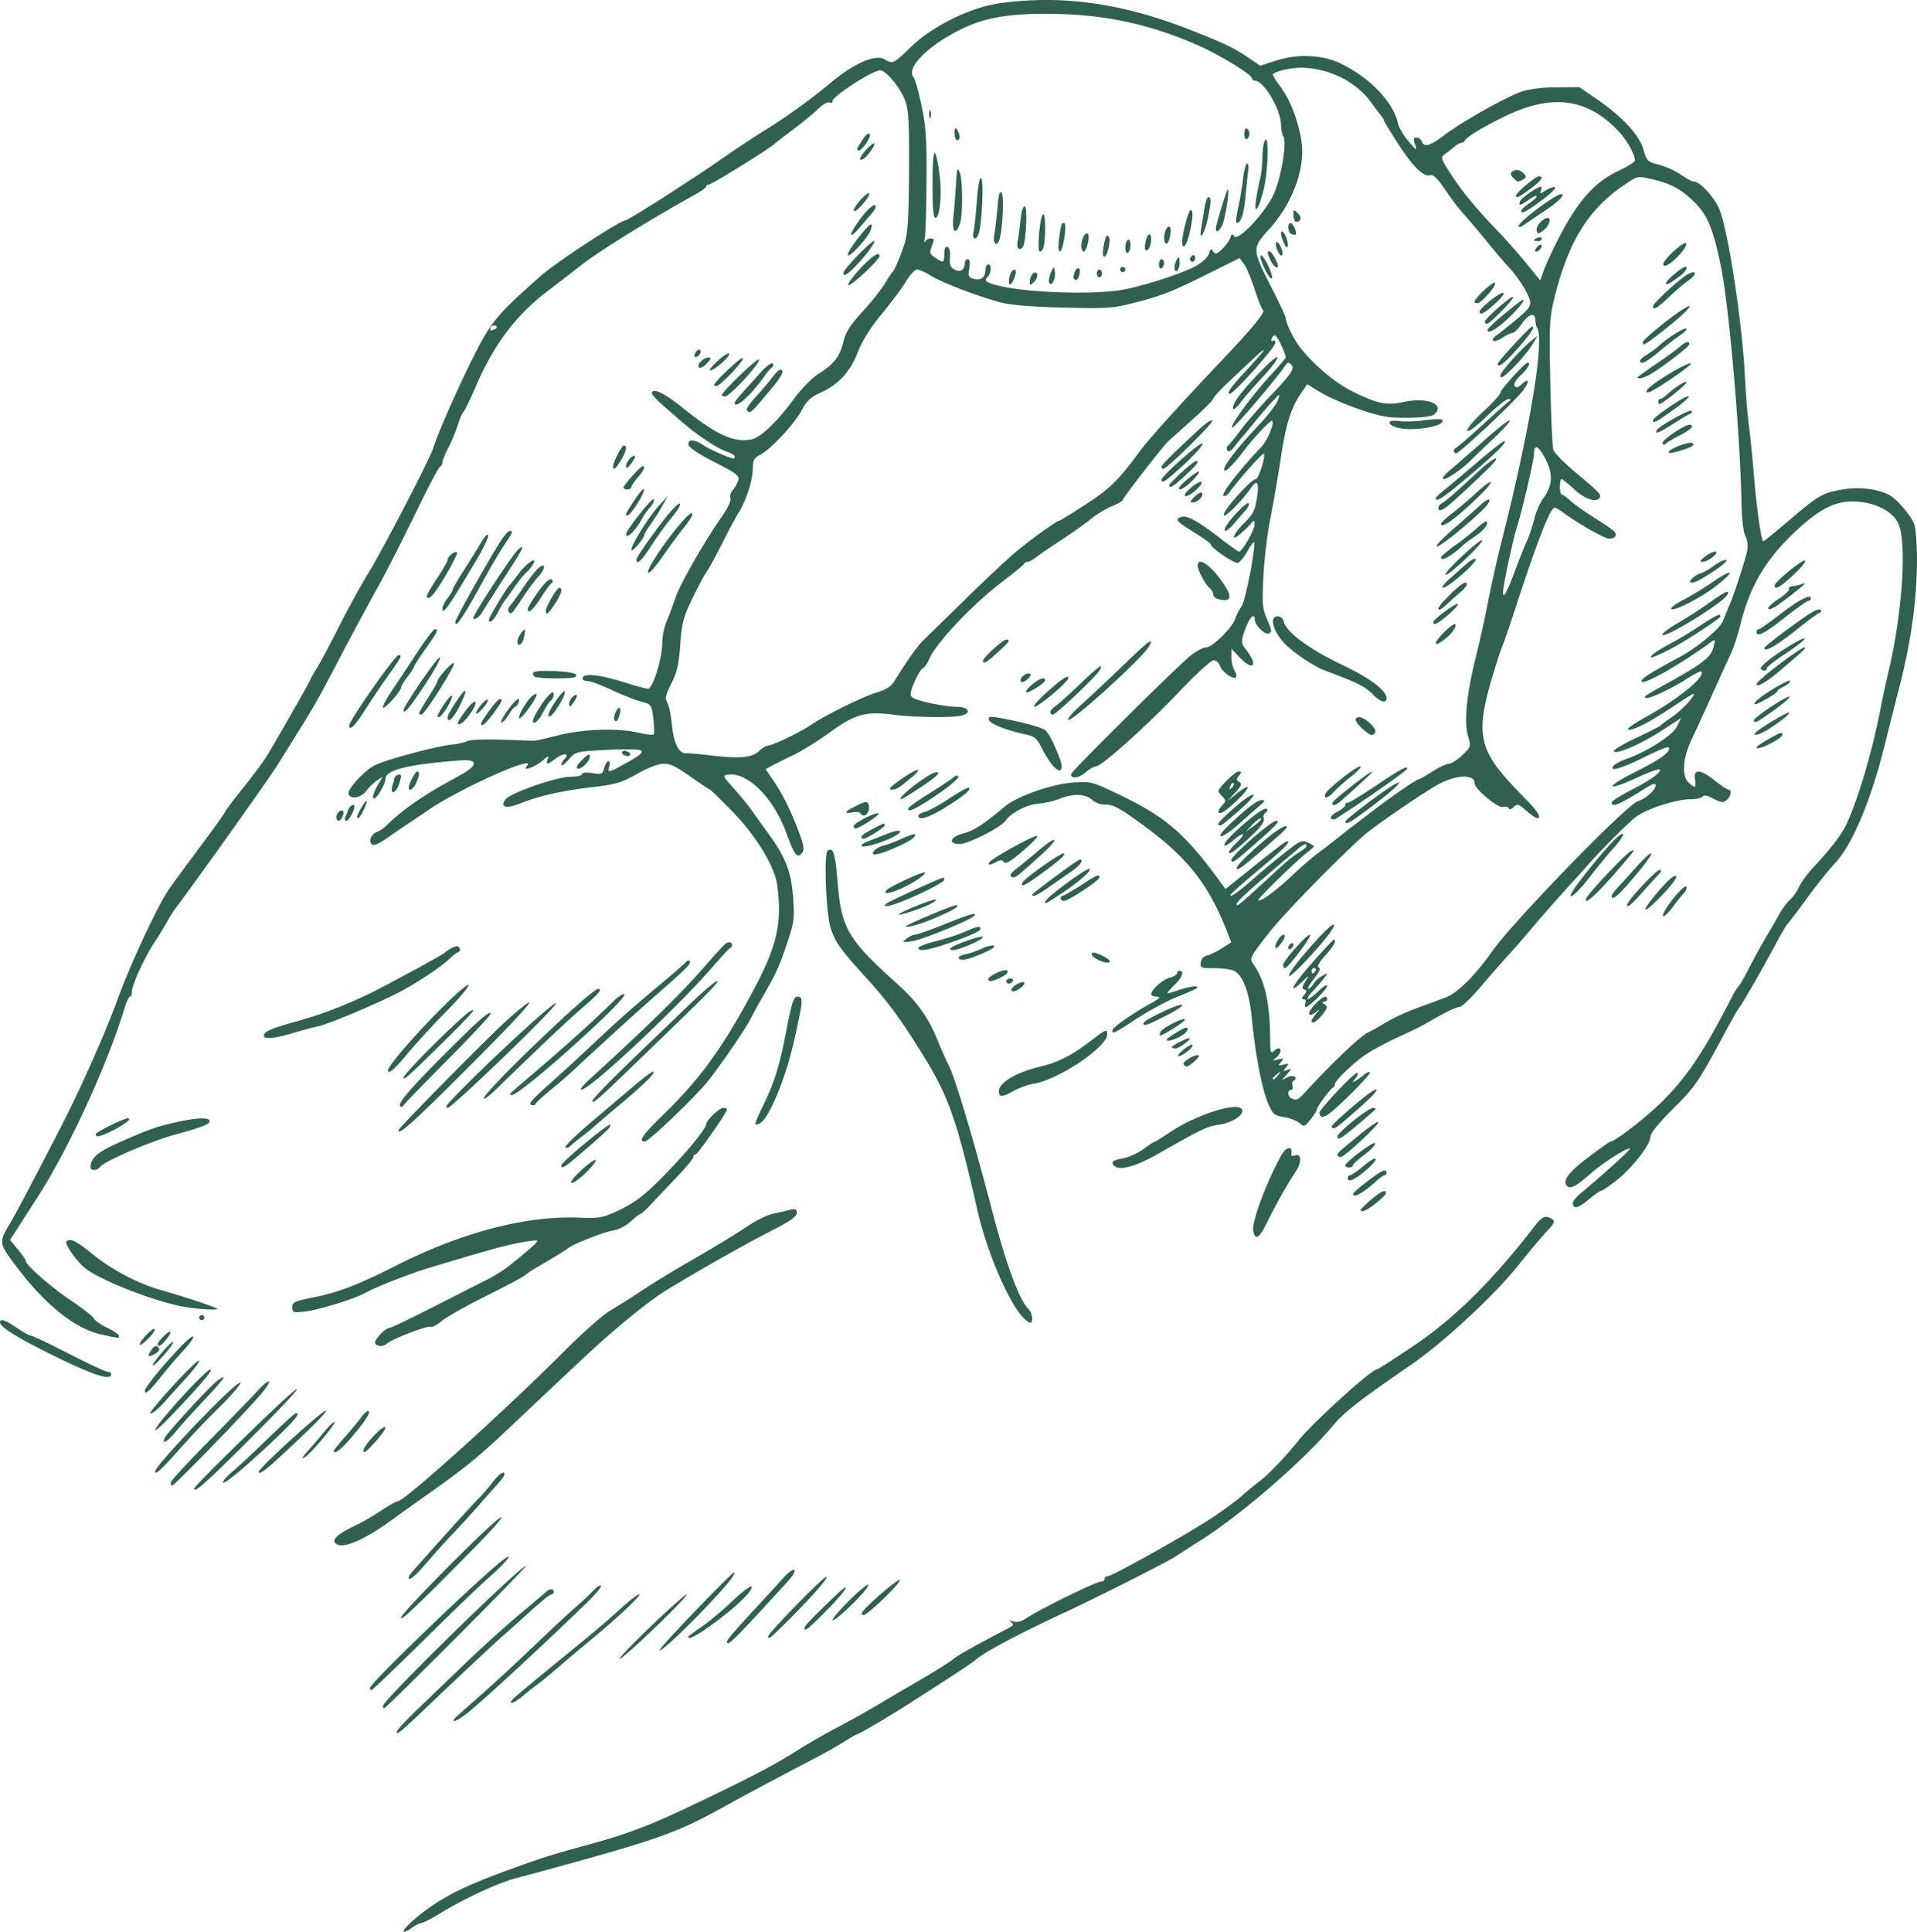 <svg xmlns="http://www.w3.org/2000/svg" width="741.033" height="746.602" viewBox="0 0 196.065 197.539"><path d="M-81.597 224.471c0-.317 1.427-1.6 2.91-2.615 1.832-1.253 4.044-2.29 7.805-3.657 3.607-1.31 4.273-1.52 8.305-2.625 4.006-1.097 6.244-1.955 10.878-4.169 5.822-2.782 8.025-3.94 10.583-5.563.8-.508 2.348-1.4 3.44-1.983a119.703 119.703 0 0 0 5.556-3.124c.8-.475 2.527-1.49 3.836-2.255 1.31-.764 2.62-1.596 2.91-1.847.444-.384 2.223-1.38 5.659-3.171.505-.263.558-.38.264-.582-.26-.181-.195-.206.23-.086.38.107.856-.015 1.322-.338 1.227-.852 7.167-3.767 7.673-3.765.182 0 .33-.118.33-.264 0-.145.138-.264.307-.264.457 0 8.243-4.358 10.674-5.973 1.164-.774 2.533-1.782 3.043-2.239.51-.457 1.35-1.149 1.868-1.537.843-.63 2.84-2.725 3.942-4.134 1.381-1.768 7.47-7.284 8.038-7.284.096 0 1.788-1.09 3.762-2.42 4.188-2.826 8.047-6.643 12.365-12.234.766-.99 1.101-1.123 1.773-.698.328.207.235.42-.548 1.252-.518.552-1.865 2.156-2.992 3.565-2.43 3.037-7.543 7.767-10.89 10.075-5.445 3.755-6.814 4.823-8.001 6.24-2.95 3.524-9.363 9.086-13.454 11.67a110.67 110.67 0 0 0-2.545 1.647c-.76.521-8.228 4.295-11.442 5.782-4.432 2.05-8.137 4.01-8.996 4.758-.48.417-1.694 1.219-7.012 4.626-1.993 1.277-4.999 3.043-5.178 3.043-.068 0-.627.32-1.243.712a46.804 46.804 0 0 1-2.707 1.545c-5.067 2.663-7.627 4.028-9.392 5.01-4.798 2.666-6.591 3.335-15.875 5.92-2.11.587-4.6 1.262-5.535 1.5-1.891.481-5.24 2.017-7.831 3.592-.938.57-1.839 1.036-2 1.036-.163 0-.641.246-1.064.547-.422.301-.768.44-.768.307zm-.655-20.488c.074-.191 1-1.18 2.058-2.197l4.957-4.761c1.668-1.602 4.104-3.804 5.414-4.895 1.31-1.09 2.538-2.132 2.73-2.314.421-.397.842-.43.842-.066 0 .146-.09.265-.199.265-.209 0-.994.647-3 2.468a176.5 176.5 0 0 1-2.081 1.86c-.885.774-4.293 3.966-8.082 7.573-2.294 2.183-2.85 2.62-2.639 2.067zm6.22-1.599a820.02 820.02 0 0 1 2.76-2.447 210.14 210.14 0 0 0 5.021-4.659c1.61-1.543 3.49-3.292 4.181-3.887.69-.595 1.536-1.384 1.878-1.754.343-.37.698-.598.788-.507.09.09-.521.833-1.36 1.65-4.366 4.248-10.66 10.063-12.321 11.383-1.18.937-1.946 1.116-.948.221zm-7.682-.949c0-.582 14.049-14.33 14.643-14.33.091 0-3.1 3.274-7.09 7.276-3.992 4.001-7.324 7.276-7.405 7.276-.081 0-.148-.1-.148-.222zm13.512-.911c.907-.784 2.6-2.185 5.009-4.148 3.184-2.593 4.252-3.497 5.875-4.972.84-.764 1.66-1.39 1.82-1.39.34 0-2.227 2.412-5.05 4.742a237.34 237.34 0 0 0-3.417 2.88c-.788.683-1.681 1.413-1.984 1.62a21.44 21.44 0 0 0-1.42 1.125c-.478.41-1.014.743-1.191.738-.177-.005-.016-.272.358-.595zm-14.835-.927c0-.512 11.808-11.844 13.784-13.228 1.04-.728.005.506-1.587 1.894-.815.71-3.819 3.597-6.675 6.416-2.857 2.819-5.268 5.125-5.358 5.125-.09 0-.164-.093-.164-.207zm28.7-6.288c1.887-1.812 3.554-3.29 3.704-3.285.15.005-1.272 1.494-3.159 3.308-1.887 1.813-3.554 3.292-3.704 3.284-.15-.007 1.271-1.495 3.159-3.307zm.957 2.366c.164-.441 7.475-8.04 7.608-7.906.177.177-1.029 1.633-3.31 3.996-2.327 2.41-4.462 4.353-4.298 3.91zm6.862-.831c.006-.205.818-1.142 3.397-3.923.82-.884 1.884-2.049 2.365-2.587.48-.54.988-.909 1.129-.822.14.088-.144.597-.633 1.132-5.525 6.053-6.277 6.797-6.258 6.2zm-3.975-.456c0-.07.59-.523 1.312-1.01.722-.486 2.092-1.62 3.043-2.52 1.687-1.595 2.588-2.134 1.963-1.174-.92 1.411-6.318 5.43-6.318 4.704zm8.202-.088c0-.348 5.788-6.259 5.96-6.086.165.164-1.863 2.442-4.353 4.888-1.491 1.465-1.607 1.551-1.607 1.198zm3.704-.803c0-.269.442-.737 3.146-3.337 1.73-1.665 1.259-.707-.583 1.183-2.046 2.099-2.563 2.533-2.563 2.154zm-41.275-1.096c0-.465 9.242-9.765 10.187-10.25.456-.235-.837 1.241-3.043 3.474-5.653 5.72-7.144 7.134-7.144 6.776zm45.73-1.641c1.038-1.045 1.968-1.819 2.069-1.718.225.225-3.18 3.619-3.63 3.619-.178 0 .524-.856 1.561-1.901zm1.41 1.151c.204-.51 3.69-3.54 3.866-3.36.206.211-3.272 3.58-3.698 3.58-.14 0-.216-.099-.168-.22zm-45.865-4.344c2.638-2.988 5.847-6.532 6.53-7.21.44-.436 1.14-1.24 1.556-1.785.703-.923 1.224-1.261 1.221-.794 0 .109-.387.622-.86 1.14-.472.517-1.263 1.41-1.757 1.984-.494.574-1.684 1.877-2.645 2.895a93.136 93.136 0 0 0-2.914 3.241c-.641.764-1.329 1.39-1.528 1.39-.224 0-.074-.327.397-.86zm-8.047-2.884c-.218-.353.382-.863 1.877-1.597 1.193-.585 1.642-.845 3.236-1.874.616-.397 1.22-.722 1.343-.722.672 0 11.03-9.332 16.88-15.208 1.906-1.914 4.05-3.82 4.762-4.236a82.91 82.91 0 0 0 3.28-2.073 97.065 97.065 0 0 1 4.366-2.69c3.083-1.774 4.959-2.91 6.687-4.05.768-.507 1.84-1.018 2.382-1.137a107.24 107.24 0 0 0 1.713-.39c.596-.144.727-.087.726.318 0 .359-.708.853-2.58 1.802-2.641 1.34-7.847 4.293-10.912 6.19-1.727 1.067-5.11 3.832-8.07 6.596a1914.4 1914.4 0 0 0-7.938 7.469c-2.974 2.812-4.407 3.982-7.984 6.516a598.653 598.653 0 0 0-3.393 2.415c-3.387 2.531-5.829 3.554-6.375 2.671zm-14.394-5.464c0-.318 9.765-9.813 10.45-10.161.532-.27-2.03 2.413-6.783 7.104-2.663 2.628-3.667 3.466-3.667 3.057zm-2.382-.628c0-.172 1.717-2.047 3.815-4.168 2.098-2.12 4.36-4.45 5.025-5.178 1.298-1.42 1.694-1.28.487.174-1.497 1.803-8.946 9.483-9.197 9.483-.071 0-.13-.14-.13-.311zm5.447-.254c.12-.195.581-.653 1.024-1.018.443-.364 1.975-1.795 3.406-3.178 1.43-1.383 2.71-2.554 2.844-2.603.67-.242.056.575-1.674 2.23-3.577 3.42-6.226 5.581-5.6 4.569zm-7.034-.929c0-.478 6.293-7.181 8.174-8.707 1.269-1.03.16.447-1.7 2.264a87.603 87.603 0 0 0-3.39 3.542c-2.632 2.945-3.084 3.37-3.084 2.901zm10.583.078c0-.372 6.464-6.257 6.873-6.257.282 0-1.973 2.242-5.285 5.254-1.054.957-1.588 1.295-1.588 1.003zm5.162-2.294a48.038 48.038 0 0 0 1.587-1.858c.29-.371.706-.783.924-.915.672-.41-2.206 3.09-2.91 3.537-.48.305-.371.096.399-.764zm2.511.147c0-.068.506-.694 1.124-1.392.619-.697 1.383-1.624 1.699-2.058.315-.435.66-.705.764-.6.2.2-.71 1.502-2.225 3.182-.789.874-1.362 1.24-1.362.868zm3.161-.34c.57-.98 2.132-2.458 2.13-2.016-.001.332-1.871 2.48-2.158 2.48-.134 0-.122-.206.028-.463zm-20.394-1.058c.337-.61 4.492-5.119 5.279-5.728 1.238-.96.756-.227-1.226 1.862-1.119 1.178-2.432 2.635-2.918 3.236-.897 1.109-1.621 1.51-1.135.63zm-1.023-.711c0-.55 5.41-6.468 5.672-6.206.162.162-1.19 1.745-4.019 4.703-.91.95-1.653 1.627-1.653 1.503zm-.231-2.186c1.71-2.12 4.729-5.254 4.729-4.91 0 .167-.633.994-1.406 1.84a361.42 361.42 0 0 0-2.291 2.528c-.865.969-1.752 1.435-1.032.542zm-.828-1.84c0-.39 2.345-3.221 4.072-4.914 1.24-1.217 1.138-.588-.129.788a54.105 54.105 0 0 0-2.09 2.429c-1.37 1.72-1.853 2.163-1.853 1.697zm-8.943-3.404c-3.903-1.902-5.873-3.108-5.873-3.598 0-.423.55-.244 1.72.56.634.437 1.28.795 1.434.795.154 0 1.907.833 3.894 1.852 1.988 1.018 3.775 1.852 3.972 1.852.196 0 .357.119.357.264 0 .651-1.753.102-5.504-1.725zm9.748.79c.016-.344 2.106-2.708 2.098-2.372-.004.145-.48.796-1.058 1.446-.578.65-1.046 1.066-1.04.926zm-.214-1.446c.362-.58.618-.663.856-.278.086.138-.078.376-.363.53-.753.402-.866.345-.493-.252zm-1.12-.67c0-.38 1.348-1.775 1.535-1.588.087.087-.223.54-.688 1.005-.466.465-.847.728-.847.584zm1.852-.078c0-.12.298-.498.662-.84.77-.724.872-.405.147.464-.515.617-.809.753-.809.376zm22.225-.132c0-.4 1.092-1.501 1.488-1.501.145 0 2.161-.965 4.48-2.145 2.32-1.18 4.804-2.44 5.52-2.8.714-.36 1.768-1.032 2.34-1.493 2.158-1.738 2.855-2.367 2.746-2.477-.063-.062-.87.03-1.795.205-1.544.293-3.254.768-9.09 2.523-2.136.643-5.526 1.97-6.747 2.642-1.082.595-4.72 1.713-6.113 1.877-1.183.14-1.295.107-1.295-.394 0-.593.14-.656 2.488-1.122 2.136-.424 4.535-1.355 7.83-3.039 6.88-3.514 13.49-5.266 19.05-5.047 2.058.08 2.396.019 3.97-.724 2.021-.954 3.22-1.96 6.22-5.22 1.51-1.64 2.775-3.285 2.775-3.607 0-.386 1.33-1.669 1.73-1.669.213 0 .387.071.387.158 0 .313-2.996 4.605-3.215 4.605-.124 0-.225.123-.225.274 0 .15-.82 1.133-1.824 2.183a322.058 322.058 0 0 0-2.62 2.768c-.437.473-.873.86-.968.86-.095 0-.542.345-.993.767-.469.437-1.25.835-1.821.926-.985.158-4.088 1.386-4.606 1.823-.146.123-.906.602-1.69 1.066l-1.89 1.117a8.06 8.06 0 0 0-.864.606c-.22.182-2.048 1.152-4.063 2.156-2.015 1.004-4.015 2.134-4.443 2.512-.428.377-.932.627-1.12.555-.342-.131-3.964 1.28-4.438 1.728-.381.361-1.204.284-1.204-.113zm-28.045-.836c-2.647-.59-5.66-2.99-8.555-6.816-1.913-2.527-1.92-2.569-.721-4.562.566-.941 2.297-4.224 5.304-10.057 1.897-3.68 4.506-9.582 5.732-12.965 1.255-3.467 4.044-9.43 5.197-11.112.299-.437 1.713-2.364 3.143-4.282 1.43-1.919 2.6-3.553 2.6-3.633 0-.079.79-1.129 1.755-2.332.966-1.204 2.036-2.631 2.38-3.172.842-1.329 4.596-7.895 4.596-8.04 0-.063.286-.568.636-1.122.35-.554 1.38-2.487 2.292-4.295.91-1.807 2.28-4.299 3.043-5.536 1.448-2.347 6.27-11.652 6.6-12.736.435-1.427 2.394-5.88 4.024-9.144 1.856-3.72 2.453-4.443 6.953-8.422 1.577-1.395 8.115-5.68 8.665-5.68.153 0 3.706-2.19 5.358-3.3.654-.441 1.391-.92 1.636-1.066.246-.146 1.615-1.073 3.043-2.06 1.428-.987 3.223-2.177 3.989-2.646a61.152 61.152 0 0 0 7.042-5.059c2.359-1.968 4.55-2.901 5.469-2.327.79.493.935.423 2.654-1.27 2.145-2.112 6.105-4.064 9.088-4.478 6.359-.885 12.538-.019 19.545 2.74 3.489 1.373 4.421 1.822 5.964 2.869l1.148.779 1.498-.492c2.279-.748 4.834-.649 6.715.262 3.008 1.456 5.397 3.948 5.87 6.125.096.437.587 1.27 1.092 1.852.818.943.89.98.66.331-.208-.586-.181-.728.14-.728.22 0 .467.18.55.397.246.64.819.469 2.38-.71 1.735-1.31 6.084-3.758 7.77-4.373.754-.275 2.066-.442 3.573-.453l2.38-.018 1.72 1.176c2.643 1.807 4.396 3.686 4.832 5.179.349 1.197.438 1.285 1.594 1.579.674.171 1.683.628 2.243 1.016.56.388 1.15.705 1.314.705.633 0 2.032 1.501 2.604 2.795.884 1.998 2.363 11.638 2.636 17.181.086 1.747.263 3.95.393 4.895.13.946.365 3.268.522 5.16.292 3.51.757 6.746.968 6.746.064 0 1.213-.93 2.552-2.068 3.118-2.649 3.424-2.83 5.425-3.206 1.745-.328 3.797-.085 4.973.59.774.445 2.151 2.078 2.479 2.94.15.395.277 1.932.282 3.414.015 4.23-.6 8.654-1.886 13.588a402.14 402.14 0 0 0-1.33 5.248c-1.411 5.815-3.389 10.554-5.19 12.435-.557.582-1.84 2.19-2.85 3.572-1.011 1.382-1.913 2.573-2.005 2.646-.092.073-.615.966-1.162 1.984-1.475 2.744-3.358 6.03-3.715 6.482-.172.219-.792 1.29-1.377 2.382-2.87 5.352-3.12 5.723-5.416 8.003-1.496 1.487-2.33 2.519-2.33 2.886 0 .792-1.866 3.188-3.472 4.458-.735.581-1.434 1.057-1.553 1.057s-.715.417-1.324.926c-1.062.887-1.593.993-1.583.315.003-.173.33-.587.728-.918 2.5-2.087 5.088-4.427 5.088-4.601 0-.32-2.805 1.45-4.003 2.526-1.405 1.262-2.064 1.611-2.401 1.274-.525-.524.135-1.415 2.198-2.966 1.158-.87 2.157-1.583 2.221-1.583.488 0 3.807-2.582 5.436-4.23 2.532-2.559 4.185-5.06 7.082-10.72.223-.436.49-.852.591-.925.102-.073.615-.966 1.14-1.985a70.806 70.806 0 0 1 1.746-3.175 89.1 89.1 0 0 0 1.3-2.249c.28-.509.77-1.161 1.088-1.45.319-.287.735-.883.926-1.322.19-.44.846-1.335 1.457-1.99 1.728-1.853 2.795-3.224 3.294-4.233 1.19-2.41 2.745-7.634 3.582-12.039.166-.873.527-2.54.802-3.704 1.452-6.136 1.916-13.36.98-15.24-.634-1.273-2.514-2.167-4.611-2.193-1.946-.023-3.69.929-6.232 3.4-2.792 2.712-4.329 5.379-5.268 9.136-.272 1.091-.72 2.461-.996 3.044-.275.582-1.116 2.428-1.87 4.102a367.465 367.465 0 0 1-2.138 4.668c-.913 1.932-1.03 3.744-.284 4.419.672.608.765.555.631-.356-.161-1.099.538-1.052 2.032.135.639.508 1.264.923 1.389.923.379 0 .254.707-.19 1.076-.348.288-.57.263-1.342-.152-.607-.327-.986-.403-1.104-.22-.099.152-.656.277-1.238.277-1.487 0-4.51.981-5.609 1.82-.846.645-3.736 3.554-5.11 5.143a84.03 84.03 0 0 1-1.422 1.581 184.373 184.373 0 0 0-4.528 5.153 88.936 88.936 0 0 1-2.116 2.41c-.437.47-1.612 1.817-2.61 2.995-1 1.178-2.012 2.145-2.25 2.147-.372.004-1.529.577-3.607 1.788-.291.17-1.482.746-2.646 1.28-1.164.536-2.652 1.337-3.307 1.782-1.348.915-3.175 2.67-3.175 3.05 0 .14-.09.293-.199.342-.28.125-1.653 1.993-1.655 2.253 0 .119-.286.573-.635 1.008-.595.744-.664.766-1.123.36-.27-.238-.984-.514-1.59-.613-1-.164-1.148-.293-1.63-1.418-.63-1.471-1.31-5.007-1.65-8.588-.261-2.732-.893-4.447-1.82-4.944-.281-.15-1.182-.273-2.002-.273-1.393 0-1.486-.04-1.407-.593.048-.336.308-.635.6-.69.283-.055.965-.384 1.517-.732l1.002-.633-.497-1.256c-1.825-4.61-3.966-7.354-8.162-10.457-2.778-2.053-3.396-2.392-4.322-2.365-.39.01-.956-.21-1.257-.49-.665-.62-1.996-.662-3.327-.106-.534.223-1.49.444-2.123.491-1.2.09-2.817.92-3.391 1.74-.492.702-3.823 2.39-4.716 2.39-1.205 0-.968-.72.353-1.072 1.144-.304 1.971-.838 4.3-2.772 1.248-1.038 4.744-2.27 6.902-2.433 1.858-.14 1.954-.116 4.69 1.19 4.898 2.34 6.863 4.04 10.53 9.113l.426.59 2.949-2.374c1.621-1.306 3.066-2.413 3.211-2.462.783-.262-.065.616-2.764 2.866-1.658 1.382-2.974 2.554-2.924 2.604.158.158.81-.31 2.518-1.81a83.21 83.21 0 0 1 3.25-2.687c1.626-1.26 1.61-1.256 2.803-.558.059.035-.239.327-.661.65-1.114.851-5.149 4.785-5.03 4.904.206.206 1.778-.935 3.392-2.461.915-.865 2.14-1.925 2.722-2.356a74.34 74.34 0 0 0 1.984-1.527c.51-.41 1.045-.835 1.191-.944.145-.109 1.275-.968 2.51-1.909 2.138-1.628 4.388-3.166 4.634-3.166.062 0 .677-.357 1.365-.794.689-.436 1.45-.793 1.692-.793s.856-.392 1.364-.87c.908-.858.917-.889.598-1.972-.416-1.406-.139-4.296.754-7.874.363-1.455.86-3.658 1.105-4.895.59-2.992 1.036-4.987 1.681-7.54 2.801-11.085 4.308-20.224 3.53-21.416-.1-.154-.183-.518-.183-.81 0-.823-.709-.623-1.395.394-.342.508-.763.924-.936.926-.173.002-.646.228-1.05.502-.838.568-1.398.321-.587-.258.29-.208 1.21-.942 2.043-1.632 1.274-1.056 1.491-1.36 1.372-1.916-.162-.754-1.247-2.462-2.187-3.44-.35-.363-1.361-1.554-2.25-2.645-.887-1.092-1.946-2.342-2.353-2.778-.407-.437-1.243-1.536-1.858-2.444-.777-1.146-1.246-1.61-1.54-1.517-.679.215-1.77-.852-3.304-3.229-.788-1.222-1.433-2.282-1.433-2.356 0-.074-.118-.278-.261-.453a62.468 62.468 0 0 1-1.137-1.508c-1.53-2.078-4.358-3.442-7.136-3.442-1.13 0-2.843.432-2.843.718 0 .075.398.689.885 1.363.928 1.286 1.706 3.322 2.037 5.327.46 2.795-.854 6.415-3.313 9.128-1.75 1.931-1.746 2.011.27 5.953.794 1.552 1.444 2.957 1.444 3.122 0 .455.86 2.211 1.45 2.96 1.494 1.898 3.702 3.731 5.58 4.635 2.416 1.162 3.336 1.337 5.07.965 2.332-.5 4.17.208 3.16 1.218-.258.257-1.092.379-2.722.399-1.994.024-2.74-.102-4.9-.826-1.4-.47-3.198-1.245-3.993-1.724l-1.447-.871-.636.926c-1.039 1.513-1.545 3.154-2.092 6.791-.285 1.892-.76 4.63-1.055 6.086-.295 1.455-.608 4.074-.696 5.82-.142 2.85-.101 3.305.395 4.442.472 1.082.495 1.29.16 1.418-.412.158-1.425-.846-1.44-1.428-.02-.698-.485-.282-.9.803-.543 1.423-.54 1.565.052 2.336 1.244 1.622.656 2.181-.734.698l-.806-.86-.001.863c0 .475.143 1.095.32 1.377.176.283.239.595.14.694-.271.271-1.456-.596-1.65-1.207-.093-.295-.378-.537-.632-.537s-1.823 1.435-3.488 3.188c-3.296 3.472-7.963 7.66-8.537 7.66-.198 0-.694.287-1.102.638-.675.58-1.456.667-1.456.161 0-.268 10.952-11.12 12.273-12.16.566-.445 1.27-.81 1.567-.81.626 0 2.69-2.054 2.97-2.955.106-.34.398-.914.65-1.278.404-.586 1.493-6.27 1.248-6.515-.051-.052-.353.369-.671.934-.318.565-.746 1.092-.951 1.17-.343.132-2.79-1.532-2.806-1.908-.004-.09-.773-.64-1.71-1.222-1.81-1.126-1.962-1.306-1.309-1.557.557-.214 1.734.422 3.931 2.124 1.007.78 1.904 1.418 1.992 1.418.314 0 1.6-2.233 1.593-2.765-.007-.47-.053-.489-.339-.146-.181.219-.654.686-1.05 1.039-1.146 1.02-.853.087.334-1.065.87-.845 1.094-1.279 1.284-2.49.255-1.624.05-2.023-.571-1.12-.958 1.391-2.81 3.227-2.818 2.792-.008-.523 2.806-3.654 3.284-3.654.281 0 1.033-2.378.82-2.591-.124-.124-2.61 2.664-3.534 3.962-.192.27-.463.42-.603.333-.275-.17 1.768-2.802 3.822-4.926.674-.697 1.432-2.485 1.166-2.751-.125-.125-1.926 1.785-2.888 3.063-.98 1.303-1.84 2.175-1.993 2.022-.268-.269 1.175-2.172 3.54-4.667.9-.95 1.765-2.083 1.923-2.517.278-.768.257-.76-.68.267a57.644 57.644 0 0 0-1.922 2.25c-.527.654-1.021 1.25-1.1 1.322-.077.073-.395.464-.706.869-.37.484-.629.632-.752.433-.103-.166-.082-.379.047-.472.128-.092.723-.823 1.321-1.624.599-.8 1.887-2.288 2.864-3.307 2.327-2.428 2.7-2.977 2.292-3.385-.22-.219-.372-.229-.503-.032-1.006 1.517-5.475 6.736-5.557 6.49-.122-.365 2.195-3.477 4.175-5.609.73-.785 1.327-1.503 1.327-1.596 0-.351-.796-2.056-1.027-2.198-.132-.082-.311.035-.397.26-.09.234-.046.34.104.247.144-.088.262.003.262.203 0 .478-4.243 5.223-4.671 5.223-.373 0 .17-.755 1.786-2.487 1.942-2.078 2.286-2.657.686-1.15l-2.533 2.377c-.89.834-1.618 1.625-1.618 1.758 0 .132-.982 1.116-2.182 2.186-1.2 1.07-2.306 2.066-2.459 2.211-.563.537-4.62 5.773-4.62 5.963 0 .109-.493.395-1.095.636-.603.24-1.585.837-2.183 1.325-.598.487-1.92 1.428-2.94 2.09-1.018.662-2.168 1.448-2.555 1.747-.387.298-.823.542-.97.542-.147 0-.306.091-.355.203-.048.11-1.048.93-2.221 1.82-2.976 2.255-6.686 6.16-7.442 7.833-.247.546-.542.992-.656.992-.277 0-1.279 2.095-1.279 2.674 0 .35.433.557 1.839.877 1.01.23 2.32.418 2.91.418 1.19 0 1.518.613.477.891-.873.234-4.815.186-6.914-.085-2.895-.373-3.988-.076-6.538 1.775-1.223.888-2.939 1.956-3.812 2.373a61.42 61.42 0 0 0-2.188 1.089l-.6.33.763 1.113c.969 1.413 1.904 3.305 2.675 5.412.499 1.364.546 1.726.267 2.062-.478.576-.76.205-1.601-2.1-1.283-3.517-3.94-6.187-5.904-5.933-.642.082-.63.112.537 1.407.656.728 1.484 1.74 1.84 2.25.355.508 1.124 1.58 1.707 2.38 1.763 2.418 2.325 3.868 2.523 6.505.165 2.19.119 2.534-.649 4.822-.77 2.295-1.073 2.945-2.683 5.739a43.59 43.59 0 0 0-1.006 1.852c-.534 1.07-3.239 5.01-4.45 6.482-1.416 1.72-5.99 6.083-6.378 6.085-.708.003-.247-.667 1.884-2.74 3.37-3.277 5.473-6.046 8.064-10.62 3.51-6.197 4.148-8.47 3.602-12.81-.249-1.98-2.211-5.176-4.771-7.769-1.11-1.124-2.06-2.044-2.11-2.044-.052 0-.647-.386-1.321-.86-2.292-1.606-2.636-1.783-3.473-1.784-.487 0-1.599.431-2.662 1.033-1.573.892-2.19 1.077-4.455 1.338-3.125.361-5.557.904-7.461 1.668-1.488.596-2.149.424-1.54-.4.49-.662 5.238-2.317 6.649-2.317.647 0 1.177-.12 1.177-.268 0-.164.407-.203 1.046-.1.966.154 1.058.114 1.219-.527.096-.381.288-.693.428-.693s.178.238.086.53c-.226.71-.094.68 1.898-.434 1.243-.695 1.622-1.026 1.366-1.193-.195-.128-1.783-.155-3.53-.06-3.135.169-3.183.181-3.89.995-.395.453-.723.699-.729.546-.006-.153.13-.419.303-.591.596-.597-.059-.679-.835-.105-.943.698-1.1.718-.883.114.138-.385.059-.368-.471.102-.35.31-.935.655-1.297.765-.577.176-.617.15-.316-.212.986-1.188-6.842 2.315-10.058 4.5-1.02.694-2.126 1.44-2.46 1.658-.333.218-1.17.79-1.861 1.272-.832.58-1.345.787-1.519.613-.35-.35-.054-1.062.53-1.272.257-.093.66-.358.895-.59 1.747-1.721 4.023-3.283 7.433-5.101 2.05-1.093 2.11-1.769.144-1.616-5.342.413-7.606.977-7.608 1.895 0 .624-1.115 2.355-1.254 1.95-.063-.184.13-.75.43-1.257l.543-.922-.587.387c-.322.213-.811.69-1.086 1.059-.527.707-1.602.906-1.82.338-.174-.451 1.58-2.387 2.674-2.952 1.058-.547 6.34-1.966 7.893-2.12.606-.06 1.32-.221 1.587-.357.267-.137 1.854-.2 3.527-.143 1.674.058 3.162.107 3.308.109.145.002 1.276-.254 2.513-.567 2.547-.645 6.12-.75 8.235-.243.725.174 1.386.248 1.469.166.082-.083.068-.808-.033-1.612-.18-1.447-.194-1.465-1.289-1.756-.608-.162-1.966-.7-3.017-1.196-1.05-.496-2.162-.902-2.469-.902-.333 0-.511-.134-.442-.33.172-.486 1.756-.313 4.192.456 1.162.367 2.28.668 2.485.668.484 0 1.452-3.111 1.452-4.667 0-.644.19-1.614.423-2.155.232-.54.646-1.65.92-2.466.48-1.43 3.04-5.896 4.884-8.517.496-.704.825-1.443.74-1.663-.083-.218.027-.6.246-.849.219-.25.472-.697.562-.995.143-.47-.178-.717-2.416-1.852-1.575-.8-2.614-1.49-2.666-1.773-.113-.612.597-.602 1.5.022.617.426 2.742 1.367 3.089 1.367.07 0 .127-.095.127-.212 0-.116-.447-.368-.992-.56-.935-.33-2.949-1.697-4.523-3.071a1264.26 1264.26 0 0 0-1.827-1.592c-.619-.537-1.125-1.082-1.125-1.21 0-.646 1.259-.062 3.143 1.46 3.45 2.785 5.282 3.616 7.092 3.219.921-.203 2.588-1.81 4.344-4.19.726-.985 1.821-2.1 2.433-2.48 1.577-.977 2.211-1.786 2.57-3.28.24-1.004.69-1.715 1.955-3.094.904-.985 1.928-2.267 2.276-2.85.348-.582.701-1.117.785-1.19.21-.183.783-1.51 1.2-2.778.404-1.223.501-3.014.504-9.261.002-3.633-.085-4.716-.451-5.63-.51-1.276-1.932-2.969-2.493-2.969-.81 0-5.029 2.744-4.906 3.191.034.127-.095.17-.288.095-.193-.074-.698.208-1.121.626-.424.419-1.545 1.343-2.49 2.054-.947.712-1.86 1.417-2.029 1.567-.683.604-6.563 4.237-6.758 4.175-.115-.036-.21.031-.21.15s-.506.495-1.124.835c-4.373 2.41-9.674 5.69-11.549 7.145a499.03 499.03 0 0 1-3.572 2.75c-3.163 2.397-5.428 5.387-7.236 9.55-.63 1.45-1.234 2.7-1.344 2.778-.11.078-.368.677-.574 1.332a17.485 17.485 0 0 1-.98 2.355c-.335.64-.608 1.315-.608 1.5 0 .184-.109.374-.242.423-.133.048-1.249 2.171-2.48 4.718-1.232 2.547-2.929 5.88-3.77 7.408a391.496 391.496 0 0 0-4.614 8.6c-1.524 2.913-2.112 3.938-3.975 6.926-.8 1.284-1.575 2.53-1.72 2.77-.717 1.182-8.92 12.704-10.53 14.792-.175.226-.545.821-.822 1.322a36.946 36.946 0 0 1-1.26 2.055c-1.017 1.536-2.337 4.396-2.337 5.064 0 .297-.09.54-.2.54-.11 0-.354.506-.542 1.125-1.78 5.864-5.749 14.495-8.913 19.38-.47.728-1.297 2.01-1.835 2.848l-.978 1.525.81.983c.445.54.81 1.07.81 1.178 0 .416 2.615 2.697 4.67 4.075 1.187.794 2.22 1.605 2.295 1.8.075.196.681.62 1.348.942.667.323 1.212.696 1.212.828 0 .273.09.28-1.852-.152zm123.46-25.07c2.382-2.603 5.314-5.39 6.053-5.755.437-.216 1.36-.731 2.05-1.146.691-.414 2.18-1.086 3.308-1.493 1.128-.406 2.377-.869 2.776-1.028 1.146-.458 3.014-2.333 4.632-4.652 2.098-3.007 13.748-15.01 14.912-15.365.791-.24 1.823-1.166 1.823-1.636 0-.242-.34-.14-1.076.325-2.583 1.631-3.422 1.986-3.422 1.448 0-.144.804-.673 1.786-1.177 2.11-1.082 3.087-1.753 3.168-2.18.033-.17-.964.163-2.215.74-3.387 1.566-3.575 1.114-.235-.564 2.613-1.313 3.671-2.113 3.296-2.489-.075-.074-1.202.394-2.505 1.041-2.374 1.178-3.643 1.528-3.08.848.155-.186.735-.495 1.29-.687 2.089-.724 4.757-2.436 5.181-3.325l.409-.857-1.894 1.237c-2.132 1.393-4.66 2.5-4.979 2.18-.116-.116.887-.727 2.23-1.359 1.344-.631 2.502-1.223 2.575-1.315.073-.092.617-.496 1.21-.898.949-.643 2.472-2.311 2.11-2.311-.074 0-1 .58-2.058 1.288-2.381 1.594-4.09 2.473-4.601 2.365-.214-.044.545-.595 1.688-1.223 3.455-1.9 6.297-4.223 5.787-4.732-.06-.06-.747.297-1.527.793-1.637 1.042-3.95 2.107-4.149 1.909-.174-.174-.347-.062 2.805-1.827 3.167-1.773 3.91-2.39 4.149-3.444.173-.765.17-.767-.437-.324-2.934 2.147-6.626 4.252-6.927 3.95-.217-.216.747-.844 3.943-2.566 1.78-.96 4.05-2.86 4.36-3.65.187-.48.497-1.23.687-1.667.467-1.072 1.602-4.574 1.8-5.556.092-.457.012-1.075-.188-1.456-.208-.395-.369-1.726-.399-3.307-.132-7.02-1.232-19.8-2.072-24.077-.762-3.88-1.38-5.412-2.715-6.733-1.378-1.364-2.45-1.94-4.466-2.396-1.397-.317-1.398-.316-2.879.702-3.539 2.433-5.577 5.744-6.965 11.31-.546 2.191-.577 2.788-.46 8.73.069 3.508.212 6.638.317 6.954.105.317 1.161 1.387 2.348 2.378 2.355 1.968 2.583 2.21 2.388 2.524-.328.53-1.506.144-2.582-.847-.631-.582-1.224-1.059-1.317-1.059-.093 0-.169.358-.169.794 0 .437.091.794.202.794.11 0 .504.282.876.626.37.344 1.5 1.142 2.51 1.774 1.01.631 1.918 1.267 2.017 1.412.26.378 0 .686-.578.686-.463 0-3.291-1.613-4.731-2.7-.347-.261-.721-.475-.831-.475-.453 0-1.807 3.48-4.117 10.583-.497 1.528-1.007 3.016-1.134 3.308-.127.29-.435 1.184-.686 1.984-2.361 7.54-2.107 8.768 2.864 13.819 1.404 1.426 1.79 2.056 1.263 2.056-.126 0-.623-.345-1.105-.766-.787-.686-.919-.723-1.281-.361-.234.234-.442.29-.495.132-.05-.15-.313-.214-.586-.142-.54.141-2.919-1.846-2.919-2.44 0-.895-1.681-.892-3.483.007-1.091.544-5.558 3.547-7.365 4.95-1.794 1.395-8.492 8.196-10.112 10.267-2.045 2.616-2.087 2.699-1.662 3.286 1.184 1.635 1.713 4.04 1.718 7.808.002 1.121.073 1.371.32 1.124.174-.174.412-.317.529-.317.38 0 .222.595-.252.95-.414.31-.393.33.199.181.581-.145.62-.113.316.257-.303.369-.27.402.264.265.548-.141.573-.111.242.291-.326.398-.311.428.133.266.474-.174.473-.151-.029.43l-.53.612.58-.304c.572-.3 1.154.024.627.35-.141.087-.19.333-.108.547.082.213.017.388-.144.388-.402 0-.37.718.038.883.576.233.639.198 1.686-.946zm.364-6.972c0-.11.209-.445.464-.745.422-.497.423-.514.009-.194-.858.663-.995.168-.191-.691.806-.862 1.306-1.09 1.306-.595 0 .145-.149.266-.33.268-.223.003-.203.086.06.252.338.213.317.35-.148.972-.537.719-1.17 1.116-1.17.733zm-.624-1.828c.084-.22.007-.397-.173-.397-.242 0-.233-.113.037-.44.294-.356.298-.462.02-.556-.268-.09-.246-.27.102-.817.442-.693.437-.692-.383.076-1.563 1.463-.832.158 1.173-2.096 1.103-1.24 2.055-2.253 2.117-2.253.35 0-.008.661-.88 1.63-.64.711-.873 1.141-.657 1.214.226.077.07.448-.485 1.148-.451.57-.72 1.035-.597 1.035s.368-.232.546-.517c.178-.284.593-.66.924-.837.565-.3.578-.29.217.187-.21.278-.74.893-1.176 1.366-1.024 1.11-.587 1.12.554.014.48-.465.873-.697.873-.516 0 .338-1.831 2.152-2.175 2.154-.104 0-.121-.177-.037-.395zm1.021-3.308c.09-.145.038-.264-.116-.264s-.28.119-.28.264c0 .146.052.265.116.265s.19-.12.28-.265zm-.937-1.955c1.995-2.332 3.291-3.46 2.688-2.338-.527.98-4.049 4.822-4.42 4.822-.225 0 .518-1.065 1.732-2.484zm-2.361 1.36c.01-.44 2.547-3.285 2.75-3.084.174.174-2.242 3.384-2.56 3.403-.11.007-.195-.137-.19-.319zm-.803-1.832c0-.524.708-1.451.935-1.224.101.101-.068.504-.375.895-.336.427-.56.558-.56.329zm1.323.077c0-.145.12-.338.265-.428.145-.09.264-.044.264.101 0 .146-.119.338-.264.428-.146.09-.265.045-.265-.1zm37.316-30.026c.213-.198 1.042-.704 1.841-1.124.8-.42 2.211-1.277 3.137-1.905.925-.627 1.749-1.074 1.83-.992.083.082.1.19.04.238-1.08.864-3.928 2.684-5.196 3.32-1.787.895-2.256 1.027-1.652.463zm.945-1.973c-.073-.12.664-.68 1.639-1.245a48.6 48.6 0 0 0 3.341-2.16c1.46-1.053 2.017-1.275 1.63-.65-.527.853-6.372 4.439-6.61 4.055zm.898-2.691c0-.141.577-.55 1.283-.907.706-.358 2.088-1.201 3.07-1.874 2.134-1.46 2.187-1.006.07.606-1.584 1.207-4.423 2.603-4.423 2.175zm2.108-3.034c.176-.212.578-.464.892-.56.314-.095.962-.465 1.44-.823.476-.358 1.012-.6 1.19-.54.378.13-2.882 2.31-3.455 2.31-.31 0-.324-.078-.067-.387zm1.331-2.259c.899-.703 1.675-.695.83.009-.343.286-.819.518-1.058.514-.326-.004-.27-.133.228-.523zm-3.704-10.68c0-.335 2.082-1.146 2.414-.941.25.154.142.291-.384.491-1.096.417-2.03.623-2.03.45zm-.63-.91c-.16-.26 2.216-1.904 2.75-1.904.626 0 .164.505-.996 1.088-.69.348-1.33.734-1.422.859-.09.124-.24.105-.332-.043zm-.564-1.369c.271-.439 3.366-2.156 3.542-1.965.091.099.038.226-.118.282-.155.056-.925.516-1.71 1.022-1.43.921-2.014 1.146-1.714.661zm-.394-1.025c0-.124.834-.78 1.853-1.457 2.323-1.546 2.445-1.168.15.469-1.752 1.25-2.003 1.374-2.003.988zm.53-1.891c0-.146.096-.265.214-.265s.449-.217.735-.484c.799-.744 2.056-1.518 1.936-1.19-.106.287-2.502 2.204-2.755 2.204-.072 0-.13-.12-.13-.265zm-1.17-1.138c.213-.53 4.268-2.995 4.518-2.746.137.138-3.45 2.612-4.195 2.893-.291.11-.405.059-.322-.147zm-.947-1.329c0-.047.863-.67 1.918-1.386 1.055-.716 2.15-1.51 2.431-1.767.563-.51.943-.6.943-.222 0 .243-3.067 2.572-4.152 3.153-.547.292-1.14.408-1.14.222zm.265-1.71c0-.113.327-.402.727-.64.4-.239.975-.667 1.278-.952.817-.769 2.757-1.946 2.757-1.673 0 .13-.327.45-.728.708-.4.259-1.335.987-2.079 1.618-1.275 1.083-1.955 1.41-1.955.94zm.264-1.886c0-.243 2.684-2.451 4.035-3.32 1.537-.988.627.096-1.502 1.79-2.265 1.8-2.533 1.961-2.533 1.53zm1.058-3.695c0-.26 2.413-2.513 3.348-3.125 1-.656 1.314-.233.337.454-.499.35-1.436 1.147-2.083 1.77-1.156 1.113-1.602 1.364-1.602.901zm1.323-2.353c0-.13.477-.619 1.059-1.086.65-.524 1.058-.712 1.058-.491 0 .198-.327.598-.728.89-1.107.805-1.389.945-1.389.687zm-.264-1.953c0-.487 2.209-2.46 2.334-2.086.113.34-1.104 1.743-1.871 2.16-.326.176-.463.154-.463-.074zM7.865 136.9c.33-.42.32-.43-.1-.1-.254.2-.462.408-.462.463 0 .218.217.078.563-.363zM6.07 117.5c.703-.645 1.707-1.564 2.23-2.045.523-.48 1.287-1.071 1.697-1.313.41-.243.746-.535.746-.649 0-.322-.21-.25-.858.295-4.96 4.174-6.285 5.367-6.285 5.661 0 .284.212.117 2.47-1.95zm-51.323-13.704c.33-.31.727-.564.882-.564.47 0 3.321-1.362 4.447-2.125 1.534-1.04 5.329-2.903 6.802-3.34.853-.254 1.411-.612 1.703-1.094 1.061-1.752 2.388-3.644 2.906-4.143.31-.299 2.274-2.217 4.365-4.264 2.092-2.046 4.458-4.262 5.258-4.923 1.568-1.297 4.133-3.13 4.379-3.13.083 0 1.319-.763 2.746-1.695 2.482-1.62 3.244-2.379 5.629-5.596.83-1.12 4.178-4.82 8.146-9.001 3.24-3.416 4.585-5.055 4.295-5.235-.114-.07-.502-1.03-.861-2.132-.36-1.102-.853-2.27-1.096-2.593l-.443-.59-2.732 1.365c-4.102 2.05-5.099 2.45-7.869 3.165-2.368.612-2.863.647-7.432.534-3.352-.083-5.394-.256-6.482-.55-2.391-.649-5.96-2.02-7.072-2.717-.543-.341-1.173-.62-1.4-.62-.226 0-.735.545-1.13 1.212-.394.666-1.503 2.159-2.465 3.317-1.16 1.397-1.99 2.721-2.465 3.933-.803 2.047-2.01 3.336-3.917 4.18-.89.393-1.322.807-1.81 1.736-.733 1.392-3.17 4-4.27 4.568-.612.317-.739.555-.739 1.387 0 1.203-.662 3.263-1.459 4.538-.318.51-1.078 1.927-1.688 3.151-.61 1.224-1.327 2.534-1.591 2.91-.265.378-.937 1.638-1.494 2.803-.873 1.823-1.037 2.464-1.188 4.63-.139 1.991-.327 2.813-.906 3.955-.588 1.158-.672 1.535-.431 1.921.165.265.374 1.223.465 2.131.208 2.083.698 3.103 1.485 3.087.324-.007 1.483.095 2.574.225 2.87.344 4.15.23 4.858-.436zM32.02 85.504c.404-1.09.957-2.48 1.228-3.085.272-.605.633-1.677.804-2.381.171-.704.574-1.638.896-2.074.979-1.328 1.048-2.502.24-4.06-.695-1.338-1.162-1.558-1.162-.547 0 .63-1.182 5.708-1.726 7.418-.43 1.35-1.45 6.131-1.45 6.796 0 .717.399.013 1.17-2.067zM-72.072 60.49c0-.313-.5-.312-.62 0-.098.255-.02.333.236.235.211-.08.384-.187.384-.235zm63.764-3.835c2.168-.342 6.406-1.707 7.839-2.525.6-.342 1.166-.894 1.256-1.226.136-.494.211-.533.416-.214.212.33.355.292.922-.24.369-.347.745-.865.837-1.153.13-.413.212-.446.391-.156.35.566 3.022-2.219 3.97-4.137.805-1.631 1.48-5.53 1.053-6.08-.113-.146-.219-.71-.234-1.252-.045-1.548-1.774-4.437-2.656-4.437-.165 0-.3-.105-.3-.234 0-.364-3.097-2.28-5.296-3.277-4.578-2.074-9.187-3.149-14.15-3.3-5.051-.154-7.828.282-10.526 1.652-3.278 1.665-5.425 3.874-4.661 4.794.16.193.533 1.514.831 2.937.446 2.131.535 3.473.506 7.614-.02 2.765-.095 5.384-.167 5.82-.073.438-.065.646.018.464a.628.628 0 0 1 .526-.33c.444 0 .45.035.125.887-.21.553-.148.724.388 1.076.863.565.92.54.92-.398 0-.538.113-.777.331-.7.203.071.302.485.255 1.066-.06.748.046 1.015.497 1.256.596.32 1.021.014 1.03-.74.002-.182.139-.331.303-.331.195 0 .247.325.15.925-.135.827-.079.943.522 1.094.719.18 1.135-.194 1.142-1.027.002-.255.123-.463.269-.463.366 0 .332.885-.049 1.266-.407.407-.213.576 1.02.891 2.797.715 9.42.968 12.522.478zm-11.377-.84c0-.636.287-1.266.576-1.266.14 0 .173.267.074.596-.241.798-.65 1.219-.65.67zm2.158-.2c.05-.345.24-.676.422-.736.476-.157.408.6-.092 1.014-.368.306-.41.271-.33-.277zm1.978.313c-.094-.152-.03-.613.143-1.026.296-.707.32-.716.416-.162.121.695-.304 1.6-.559 1.188zm2.479-.563c0-.493.326-1.073.532-.946.27.166.013 1.189-.298 1.189a.24.24 0 0 1-.234-.243zm2.381-.419c0-.218.12-.397.265-.397.145 0 .264.179.264.397 0 .218-.119.397-.264.397-.146 0-.265-.179-.265-.397zm2.381-.397a.265.265 0 0 1 .53 0 .265.265 0 0 1-.53 0zm5.56-.183a1.93 1.93 0 0 1 .261-.875c.2-.31.258-.242.26.315.003.392-.114.786-.26.876-.145.09-.263-.052-.26-.316zm-1.59-.33c0-.3.118-.545.264-.545.145 0 .264.171.264.381s-.119.455-.264.545c-.146.09-.265-.082-.265-.381zm3.174-.53c0-.136.12-.322.265-.412.145-.09.264.022.264.249s-.119.412-.264.412c-.146 0-.265-.112-.265-.248zm-8.84-1.272c.199-1.101.296-1.29.537-1.048.249.248-.149 2.04-.452 2.04-.161 0-.195-.387-.085-.992zm2.225.098c0-.364.12-.736.265-.825.15-.093.265.124.265.497 0 .364-.12.736-.265.825-.15.093-.265-.124-.265-.497zm-8.82-1.42c.205-2.329.618-2.778.618-.67 0 1.698-.168 2.455-.547 2.455-.125 0-.156-.804-.07-1.786zm2.057.4c.188-1.418.304-1.723.559-1.468.243.243-.195 2.853-.478 2.853-.166 0-.196-.515-.081-1.384zm2.27.79c.005-.7.421-1.449.668-1.202.24.24-.132 1.797-.429 1.797-.134 0-.242-.268-.24-.595zm6.564.46c-.2-.2.062-1.43.342-1.604.291-.18.301.958.013 1.412-.117.184-.277.271-.355.193zm-13.088-.857c.075-.4.212-1.414.305-2.253.106-.958.27-1.461.445-1.354.276.171.11 3.595-.199 4.094-.322.522-.681.204-.551-.487zm16.838.008c0-.805.643-3.25.854-3.25.29 0 .254.805-.105 2.362-.3 1.294-.749 1.827-.749.888zm-19.223-.67c.083-.472.232-1.737.331-2.81.137-1.471.245-1.838.44-1.49.242.433.084 3.627-.232 4.697-.247.837-.697.507-.539-.396zm17.375.265c.005-.702.398-1.412.6-1.085.204.33-.094 1.68-.37 1.68-.129 0-.232-.267-.23-.595zm-19.487-.661c.086-.4.237-1.825.334-3.167.11-1.5.279-2.376.44-2.277.271.168.094 4.457-.23 5.576-.249.859-.733.741-.544-.132zm23.28-.331c.087-.51.236-1.432.331-2.05.095-.62.277-1.125.404-1.125.305 0 .291.479-.062 2.17-.337 1.61-.925 2.49-.673 1.005zm-25.352-1.125a85.3 85.3 0 0 0 .244-2.976c.132-2.136.148-2.197.41-1.588.315.735.32 4.45.006 5.275-.45 1.182-.816.787-.66-.71zm26.847 1.19c0-.383 1.043-3.842 1.207-4.003.217-.214-.117 2.24-.455 3.343-.231.753-.752 1.21-.752.66zm2.256-2.031c.183-.79.417-2.16.52-3.043.102-.883.29-1.606.418-1.606s.181.328.119.728c-.063.4-.184 1.549-.27 2.552-.154 1.807-.475 2.806-.901 2.806-.121 0-.07-.647.114-1.437zm-31.234-2.645c.007-3.712.261-4.074.7-.995.285 2.007.062 4.548-.4 4.548-.218 0-.305-1.032-.3-3.553zm33.091 1.7c.094-.654.278-1.607.409-2.116.13-.51.24-1.522.243-2.25.003-.727.12-1.5.262-1.719.43-.666.312 3.312-.153 5.121-.52 2.027-1.002 2.637-.761.964zm-30.832-6.813c.003-.567.06-.64.26-.33.335.517.335 1.058 0 1.058-.145 0-.262-.327-.26-.728zm29.63.067c0-.395.113-.623.264-.53.145.09.264.329.264.53 0 .2-.119.439-.264.529-.15.093-.265-.135-.265-.53zm-32.238-1.985c0-.364.06-.512.133-.33.074.181.074.48 0 .661-.073.182-.133.033-.133-.33zm64.048 13.338c2.114-4.277 3.887-6.347 6.488-7.578.91-.43 1.653-.894 1.653-1.03 0-.61-.796-2.056-1.617-2.939-3.255-3.5-6.95-3.955-11.93-1.47-2.216 1.104-3.709 2.027-3.871 2.391-.048.11-.196.199-.328.199-.131 0-.449.176-.705.392-.257.215-.69.553-.965.75-.478.343-.457.424.499 1.918 1.175 1.837 2.588 3.567 4.725 5.783a66.48 66.48 0 0 1 3.03 3.422l1.478 1.814.308-.888c.169-.489.725-1.732 1.235-2.764zm-1.907.282c.184-.222.389-.349.455-.282.184.183-.189.685-.509.685-.175 0-.155-.152.054-.403zm-.27-.76c0-.056.178-.172.397-.255.218-.084.396-.037.396.104 0 .14-.178.256-.396.256-.219 0-.397-.047-.397-.104zm.264-1.123c0-.413.702-1.127 1.125-1.145.377-.016.197.705-.286 1.141-.61.553-.839.554-.839.004zm-1.852-.296c0-.302 1.71-1.715 3.374-2.786.779-.502 1.124-.613 1.124-.361 0 .2-.744.858-1.654 1.463-.91.604-1.921 1.29-2.249 1.524-.327.234-.595.306-.595.16zm.266-1.557c0-.124.357-.465.792-.756.436-.29.793-.626.793-.745.001-.12-.345.03-.767.33-.908.647-1.12.685-.92.163.132-.344 1.762-1.467 2.129-1.467.08 0 .076.179-.007.397-.131.342-.062.338.492-.025.355-.232.78-.377.944-.323.164.055-.388.614-1.227 1.242-1.647 1.23-2.23 1.541-2.23 1.184zm-.53-1.563c0-.278 1.986-1.968 2.315-1.97.588-.002.338.378-.828 1.256-1.108.834-1.487 1.016-1.487.714zm-.212-1.76c-.426-.425-.4-.652.099-.843.229-.088.606.03.837.26.356.357.363.456.046.657-.493.312-.606.303-.982-.073zm-50.254 116.404c-1.473-1.588-3.66-6.735-4.582-10.781-2.089-9.168-2.932-11.622-5.365-15.61-2.325-3.814-3.852-5.9-6.164-8.421-2.48-2.705-3.058-3.52-3.51-4.941-.484-1.525-.72-7.674-.303-7.931.583-.36.76.224 1.021 3.353.385 4.624 1.076 5.782 6.168 10.35 1.885 1.69 3.094 3.364 3.953 5.476.389.955.946 2.208 1.238 2.785.671 1.325 2.542 7.592 4.458 14.939 1.407 5.391 2.746 9.027 3.662 9.943.433.434.569 1.434.194 1.434-.12 0-.467-.268-.77-.596zm-84.207.066a.265.265 0 0 1 .529 0 .265.265 0 0 1-.53 0zm-1.413-1.07c-3.013-.506-8.75-2.738-10.288-4.003-.891-.733-2.094-2.475-1.866-2.703.37-.37.962-.084 2.652 1.287 2.01 1.63 4.718 3.048 7.078 3.706 2.158.601 5.689 1.777 5.689 1.894 0 .155-1.884.05-3.265-.182zm109.22-7.74c-.215-.855 1.343-5.056 2.914-7.858.422-.754 1.104-.894.988-.203-.053.318.048.411.329.303.723-.277.768.66.082 1.693-.86 1.294-1.923 3.18-2.881 5.112-.832 1.677-1.19 1.916-1.432.954zm10.99-2.187c0-.167 1.462-1.45 2.044-1.793.524-.31.744-.01.303.414-1.14 1.099-2.346 1.808-2.346 1.38zm-.778-1.636c.018-.234 2.477-2.14 3.038-2.356.213-.082.386-.017.386.144 0 .162-.09.293-.2.293-.111 0-.498.273-.86.605-1.31 1.203-2.402 1.81-2.364 1.314zm-79.052-2.32c1.648-1.545 2.237-1.541.72.004-.643.655-1.352 1.189-1.576 1.186-.243-.003.103-.484.856-1.19zm78.508.666c0-.146.107-.265.24-.265.131 0 .742-.42 1.358-.934 1.516-1.267 1.752-.866.254.431-1.167 1.01-1.852 1.295-1.852.768zm-128.588-1.046c0-.98.727-1.61 3.008-2.608 3.083-1.349 3.634-1.544 5.723-2.026 2.004-.463 3.44-.52 3.44-.135 0 .349-.65.604-3.63 1.426-2.497.69-7.26 2.756-7.593 3.295-.225.364-.948.4-.948.048zm48.154-.233c0-.323 4.814-4.315 4.99-4.138.16.16-.43.735-3.041 2.97-1.622 1.387-1.949 1.583-1.949 1.168zm56.533.044c-.374-.374-.138-.577.872-.748.577-.097 1.528-.524 2.114-.949.587-.425 1.118-.772 1.182-.772.064 0 .843-.483 1.733-1.074 2.406-1.598 6.377-2.899 7.077-2.318.572.475-.736 1.443-2.248 1.665-1.244.182-1.755.426-6.276 3.005-2.247 1.281-3.917 1.728-4.454 1.191zm23.638-.022c.003-.22 1.251-1.26 2.417-2.011 1.149-.741.684.07-.576 1.004-.577.428-1.05.874-1.05.992 0 .117-.178.214-.396.214-.218 0-.396-.09-.395-.199zm-.796-1.065c0-.224.152-.36 2.483-2.253.856-.695 1.617-1.203 1.69-1.13.189.189-3.437 3.563-3.842 3.577-.182.006-.33-.081-.33-.194zm-78.951-.81c-.077-.123 1.116-1.285 2.65-2.581 1.534-1.296 3.523-2.982 4.42-3.746.897-.764 1.741-1.389 1.877-1.389.398 0-.866 1.254-3.414 3.388-1.308 1.096-2.51 2.12-2.67 2.278-.161.158-.687.585-1.17.949-.483.364-1.03.81-1.216.994-.186.183-.4.231-.477.107zm78.951-1.092c0-.394 3.148-2.92 3.639-2.92.255 0 .332.09.185.218-3.304 2.867-3.824 3.234-3.824 2.702zm-127-.238c0-.208 2.868-1.623 3.29-1.623.456 0-.27.598-1.448 1.195-1.367.693-1.842.803-1.842.428zm30.957-.39c0-.237 9.636-9.989 11.338-11.475 3.872-3.379 2.112-1.266-4.234 5.083-5.494 5.496-7.104 6.946-7.104 6.392zm95.433-.344c-.156-.157 3.782-3.542 4.38-3.767.621-.232-.064.534-1.95 2.178-2.097 1.829-2.153 1.866-2.43 1.589zm-58.92-.334c0-.133.283-.819.63-1.523 1.295-2.626 1.785-4.157 2.486-7.765.598-3.076.798-3.703 1.183-3.703.621 0 .596.34-.338 4.502-.848 3.778-2.507 7.823-3.452 8.413-.28.176-.51.21-.51.076zm57.84-.747a.575.575 0 0 1-.162-.341c0-.402 3.711-4.311 3.907-4.116.076.076-.028.342-.231.592-.32.393-.315.424.028.23a6.5 6.5 0 0 0 .862-.622c.255-.22.533-.33.617-.246.162.162-3.496 3.815-4.354 4.348-.279.174-.58.243-.668.155zm-94.18-1.065c-.207-.335 1.166-1.926 4.734-5.485 3.345-3.337 4.34-4.208 4.554-3.994.084.084-1.843 2.156-4.28 4.605-2.439 2.45-4.527 4.605-4.642 4.79-.123.2-.274.234-.366.084zm5.138-.487c3.06-3.27 10.579-10.237 10.802-10.01.22.223-10.602 10.67-11.066 10.684-.254.008-.168-.212.264-.674zm8.182.187c0-.128.86-.991 1.912-1.918a199.61 199.61 0 0 0 4.035-3.687c2.981-2.81 4.4-4.071 7.282-6.472 1.383-1.151 2.597-2.213 2.698-2.358.101-.146.275-.174.385-.064.206.206-.372.775-4.044 3.985-1.67 1.461-5.55 4.999-8.305 7.573a62.5 62.5 0 0 1-1.863 1.582c-.79.652-1.478 1.277-1.526 1.39-.122.28-.574.256-.574-.03zm6.35-.21c0-.232 1.948-2.211 5.988-6.083l4.16-3.99c1.252-1.201 2.425-2.183 2.608-2.183.313 0-.879 1.196-8.693 8.73-3.565 3.439-4.063 3.87-4.063 3.527zm-11.112-.258c0-.68 10.987-11.205 11.697-11.205.478 0 .08.48-1.593 1.918-1.54 1.323-4.157 3.793-8.847 8.35-.692.672-1.257 1.094-1.257.937zm52.79-.347c-.58-.939 1.219-2.215 4.095-2.906 1.853-.445 3.184-1.115 5.096-2.563 1.703-1.29 1.783-1.324 1.783-.746 0 1.302-5.021 4.67-7.54 5.059-.582.09-1.554.45-2.16.799-.708.408-1.163.536-1.274.357zm-49.87-.36a187.01 187.01 0 0 1 2.234-1.918c3.072-2.608 6.462-5.668 8.16-7.365.376-.377.839-.681 1.027-.677.891.024-10.543 10.31-11.46 10.31-.27 0-.261-.079.039-.35zm7.795-1.158c5.868-5.35 9.28-8.678 11.594-11.31 2.372-2.7 2.466-2.792 2.807-2.792.322 0 .387.439.085.573-.109.049-.912.917-1.786 1.929-3.615 4.191-12.592 12.59-13.436 12.572-.177-.004.154-.441.736-.972zm-18.917-.281c0-.391 5.823-6.182 6.813-6.775.8-.48.147.28-2.415 2.81-3.919 3.87-4.398 4.302-4.398 3.965zm-1.588-.744c0-.598 4.89-5.995 7.355-8.118 1.71-1.473.781-.093-1.468 2.18-1.273 1.288-3.015 3.185-3.87 4.216-1.378 1.66-2.017 2.205-2.017 1.722zm81.372-.62c-.163-.266 1.322-1.113 1.55-.884.135.134-.973 1.127-1.258 1.127-.077 0-.209-.11-.292-.244zm-.023-1.475c.431-.352.848-.575.926-.497.184.185-1.012 1.16-1.408 1.147-.166-.005.051-.298.482-.65zm-1.18-.26c0-.159 1.49-.935 1.773-.924.366.015-1.02 1.05-1.405 1.05-.203 0-.368-.057-.368-.126zm-.53-.779c0-.14 1.725-1.212 1.95-1.212.453 0 .078.562-.613.92-.758.391-1.336.518-1.336.292zm-92.339-.386c0-.433.656-.723 3.308-1.466 2.51-.704 4.322-1.38 7.011-2.613 1.534-.704 8.029-4.217 8.202-4.437.073-.093.393-.305.712-.473.441-.232.625-.23.774.01.107.175.048.366-.131.426-.18.06-.588.37-.907.688-.785.785-3.432 2.54-5.21 3.455-2.258 1.162-7.202 3.234-8.216 3.442-.502.104-1.67.416-2.594.694-1.803.543-2.949.65-2.949.274zm91.697-.381c.161-.42 2.495-1.597 2.495-1.258 0 .196-2.23 1.607-2.539 1.607-.05 0-.03-.157.044-.35zm-4.913-.168c0-.293 1.94-1.666 3.836-2.712.99-.547 1.173-.731.728-.735-.328-.003-.596-.118-.596-.256 0-.468 1.187-1.518 1.919-1.697.4-.098.727-.295.727-.438 0-.143.12-.26.265-.26.51 0 .256.703-.527 1.453-.435.417-.758.79-.717.831.04.04.545-.094 1.122-.3 1.106-.394 2.184-.519 1.884-.218-.099.098-.982.493-1.963.877-.98.384-2.83 1.375-4.108 2.203-2.465 1.595-2.57 1.647-2.57 1.252zm3.179-.74c.007-.308 3.567-2.006 3.944-1.88.185.06-.54.554-1.608 1.096-1.995 1.011-2.344 1.128-2.336.784zm-13.498-3.442c0-.306 1.086-.918 1.282-.722.095.095-.059.341-.341.548-.566.414-.941.483-.941.174zm-.53-.857c0-.146.186-.265.413-.265.227 0 .339.12.25.265-.09.145-.276.264-.413.264-.137 0-.25-.119-.25-.264zm-1.851-.216c0-.118.412-.412.916-.652 1.131-.54 1.531-.11.428.46-.875.452-1.344.52-1.344.192zm11.178-1.996c-.58-.288-.806-.699-.383-.699.383 0 1.636.658 1.638.86.003.267-.529.198-1.255-.161zm-14.188-.116c-.086-.14.208-.327.654-.416.446-.09 1.213-.353 1.705-.587.492-.233 1.048-.368 1.236-.299.187.07-.236.38-.94.688-1.698.745-2.464.922-2.655.614zm-4.134-1.08c0-.128.803-.433 1.786-.68.982-.246 2.307-.677 2.944-.958 1.251-.552 1.62-.622 1.62-.31 0 .25-1.147.761-3.504 1.559-1.93.653-2.846.778-2.846.39zm3.32.012c.437-.382 3.294-1.36 3.294-1.126 0 .278-2.443 1.347-3.078 1.347-.274 0-.363-.092-.216-.22zm-4.526-.951c.282-.229.68-.416.886-.416.205 0 1.554-.476 2.997-1.058 2.58-1.04 3.507-1.296 2.998-.827-.517.477-5.362 2.439-6.359 2.575-.975.133-1.006.117-.522-.274zm.544-1.599c2.71-1.213 4.515-1.92 4.628-1.812.183.174-.64.628-2.643 1.46-1.775.736-3.544 1.05-1.985.352zm-1.315-.9c.338-.317 3.641-1.632 3.773-1.5.055.055-.159.24-.476.41-.877.47-3.59 1.367-3.297 1.09zm78.662-.893c.889-1.288 1.896-2.269 1.896-1.846 0 .157-.149.444-.33.636-.183.192-.665.796-1.072 1.342-1.023 1.37-1.45 1.255-.494-.132zm-2.33.4c-.008-.366 2.32-3.109 2.837-3.343.73-.33.25.444-1.25 2.015-.868.91-1.583 1.508-1.587 1.328zm-77.65-.577c.223-.215 5.594-2.668 5.842-2.668.054 0 .099.1.099.223 0 .122-.804.614-1.786 1.093-2.66 1.297-4.828 2.002-4.154 1.352zm75.835-.002c.203-.565 2.943-3.459 3.275-3.459.24 0 .165.202-.223.602a69.584 69.584 0 0 0-1.683 1.852c-1.031 1.172-1.572 1.569-1.37 1.005zm-59.543-.249c.148-.444 4.26-3.469 4.509-3.315.248.153-1.012 1.276-2.69 2.395-1.76 1.175-1.933 1.263-1.82.92zm1.555-.3c0-.145.095-.264.212-.264.116 0 .945-.476 1.84-1.059 1.726-1.12 1.917-1.202 1.917-.814 0 .302-3.179 2.402-3.636 2.402-.183 0-.333-.12-.333-.265zm53.754.012c.165-.473 3.97-4.515 4.536-4.818.468-.25.436-.15-.192.6-2.824 3.371-4.675 5.168-4.344 4.218zm2.602-.237c0-.124.328-.574.728-1a91.36 91.36 0 0 0 1.538-1.693c1.985-2.248 2.488-2.247.645.002-2.01 2.452-2.91 3.285-2.91 2.691zm-59.267-.145c0-.15 4.657-3.598 4.86-3.598.467 0 .057.598-.825 1.2-.545.373-1.57 1.089-2.278 1.591-1.164.826-1.757 1.098-1.757.807zm55.417-.58c.707-1.092 3.396-4.354 4.216-5.114 1.152-1.069 1.048-.44-.15.897a63.076 63.076 0 0 0-2.455 2.99c-1.386 1.806-2.57 2.708-1.611 1.226zm-70.362.15c.18-.29 3.469-1.845 3.905-1.845.44 0-1.018 1.033-2.236 1.586-1.262.572-1.926.676-1.669.26zm13.931-.784c.138-.407 4.014-3.154 4.248-3.01.225.14-.482.762-2.608 2.293-1.389 1-1.796 1.179-1.64.717zm-1.187-.705c-.095-.095.162-.423.571-.728.409-.305 1.422-1.137 2.252-1.849 1.92-1.647 2.289-1.399.433.291-2.819 2.567-2.91 2.631-3.256 2.286zm23.104-.817c0-.273 1.817-2.02 3.466-3.332 1.475-1.175 2.334-1.294 1.031-.144-3.727 3.292-4.497 3.888-4.497 3.476zm-25.284-.572c.282-.456 4.91-2.988 4.91-2.687 0 .216-1.294 1.428-2.488 2.33-.526.397-.848.498-.968.304-.131-.213-.329-.213-.726 0-.662.354-.926.373-.728.053zm24.754-.234c0-.463 4.08-4.025 4.611-4.025.406 0-.043.487-2.147 2.333-2.14 1.877-2.464 2.1-2.464 1.692zm-36.534-.956c.17-.204.627-.451 1.016-.549.389-.098 1.23-.415 1.867-.706.637-.29 1.2-.486 1.251-.436.233.233-.405.684-1.896 1.344-1.828.81-2.739.95-2.238.347zm36.27.17c0-.126.356-.57.79-.987 1.026-.983.807-1.207-.283-.29-1.312 1.104-1.286.522.031-.722 1.708-1.611 3.152-2.665 3.364-2.453.1.1.034.276-.148.389-.183.112-.262.389-.176.614.104.269-.298.84-1.17 1.666-1.56 1.476-2.408 2.105-2.408 1.783zm3.296-3.47c-.076-.076-.461.199-.857.61l-.72.749.857-.612c.471-.336.795-.672.72-.748zm-40.867 2.771c0-.095.268-.276.595-.403.328-.127 1.22-.48 1.985-.783 1.685-.67 1.88-.219.222.515-1.3.575-2.802.935-2.802.671zm0-.904c0-.176.783-.65 2.183-1.32.109-.053.198.012.198.142 0 .223-1.864 1.394-2.219 1.394-.089 0-.162-.097-.162-.216zm37.57-1.181c1.918-1.815 2.922-2.572 3.395-2.563.352.007.313.116-.192.537-.349.29-1.292 1.12-2.096 1.843-1.812 1.63-2.81 1.794-1.106.183zm-38.364.093c0-.313 2.325-1.487 2.533-1.279.146.147-1.985 1.525-2.358 1.525-.096 0-.175-.111-.175-.246zm37.306-.251c0-.231 2.363-2.345 3.095-2.769.98-.568.466.152-1.078 1.508-1.706 1.498-2.017 1.692-2.017 1.261zm12.995-.227c.113-.308 4.015-3.25 5.023-3.787.584-.311.606-.302.265.11-.475.576-4.405 3.578-4.965 3.793-.244.093-.382.044-.323-.116zm-103.217-.452c0-.397.475-.82.685-.609.184.185-.18.99-.45.99-.13 0-.235-.171-.235-.38zm.903.05c.085-.181.228-.538.318-.793.141-.401.63-.671.63-.348 0 .437-.569 1.472-.809 1.472-.16 0-.223-.148-.139-.33zm100.838.081c-.087-.14.202-.443.644-.671.441-.228.802-.531.802-.673 0-.142.124-.258.275-.258.15 0 1.312-.695 2.58-1.546 2.754-1.847 3.495-2.257 3.495-1.934 0 .186-4.38 3.259-7.322 5.137-.173.111-.387.087-.474-.055zm-99.625-.106c0-.282.87-1.773.973-1.669.137.136-.645 1.76-.847 1.76-.07 0-.126-.04-.126-.09zm57.415-.144c0-.13.305-.313.679-.406.373-.094 1.505-.72 2.516-1.393 1.011-.672 1.908-1.153 1.993-1.068.216.217-.687.952-2.593 2.11-1.57.955-2.595 1.254-2.595.757zm-5.931-.258c-.078-.126-.442-.171-.81-.101-.972.186-.819-.069.409-.676.885-.438 1.1-.466 1.218-.16.289.752-.426 1.57-.817.937zm36.622-.213c0-.098.185-.381.41-.63.37-.408.37-.492 0-.862-.225-.225-.41-.473-.41-.551 0-.354 1.685-2.013 2.045-2.013.336 0 .345.069.055.417-.286.346-.281.457.03.65.303.187.223.396-.414 1.089l-.79.858.88-.713c1.49-1.206 1.581-.778.132.616-1.247 1.2-1.937 1.605-1.937 1.14zm1.537-2.872c-.082-.081-.23.065-.329.326-.143.377-.113.408.148.148.181-.179.262-.393.18-.474zm-33.274 2.587c.007-.11.972-.794 2.146-1.522 1.173-.727 2.291-1.472 2.484-1.655.2-.19.416-.228.502-.088.207.334-4.31 3.463-5 3.463-.08 0-.14-.09-.132-.198zm43.38-.564c0-.22 3.804-3.207 4.086-3.207.119 0-.694.766-3.019 2.845-.7.626-1.068.75-1.068.362zm-44.158-.486c.158-.428 2.698-2.362 3.394-2.583.871-.276.487.246-.832 1.13-2.13 1.427-2.663 1.73-2.562 1.453zm43.427-.406c.154-.47 3.145-2.844 3.585-2.844.202 0-.209.46-.913 1.02-.704.561-1.507 1.276-1.784 1.588-.554.623-1.058.757-.888.236zm-95.443-.661c.05-.255.113-.493.142-.53.03-.036.068-.204.087-.374.04-.385.694-.629.694-.26 0 .148-.116.575-.258.948-.29.764-.801.93-.665.216zm1.717-.013c0-.384.657-1.636.86-1.639.283-.003.246.399-.109 1.177-.29.637-.751.92-.751.462zm49.212.102c0-.248 2.684-2.058 2.831-1.91.142.141-.18.449-1.756 1.68-.398.311-1.075.455-1.075.23zm16.665-2.352c-.319-.367-.837-1.183-1.15-1.815-.482-.97-.735-1.183-1.626-1.374-2.07-.443-3.696-1.101-3.778-1.529-.074-.382.213-.366 2.68.153 1.52.32 2.924.752 3.122.96.397.418.786 1.173 1.412 2.74.525 1.315.154 1.801-.66.865zm-48.68.126c0-.12.298-.498.662-.84.496-.465.662-.52.662-.219 0 .221-.218.6-.484.84-.529.478-.84.56-.84.22zm4.631-1.369c-.09-.145.015-.264.233-.264.219 0 .47.119.56.264.09.146-.014.265-.233.265-.218 0-.47-.12-.56-.265zM57.763 102.7c1.477-.847 1.663-.912 1.663-.576 0 .314-1.97 1.373-2.55 1.37-.286-.001.086-.335.887-.794zm-41.266-1.184c-.798-.702-.94-1.195-.345-1.195.588 0 1.846 1.193 1.629 1.544-.267.432-.455.381-1.284-.349zm40.105.466c.23-.372 3.368-2.263 3.514-2.117.172.172-2.31 1.934-3.061 2.173-.358.113-.543.09-.453-.056zm-143.756-.814c0-.519 4.688-7.197 5.052-7.197.391 0 .301.177-1.052 2.074a92.526 92.526 0 0 0-2.405 3.573c-.994 1.574-1.595 2.157-1.595 1.55zm11.113-.278c0-.114.386-.71.857-1.323.993-1.292 1.349-.987.426.365-.6.878-1.283 1.388-1.283.958zm2.381.106c0-.296 1.652-2.527 1.871-2.527.39 0 .301.212-.614 1.456-.752 1.022-1.257 1.453-1.257 1.07zm2.674-1.336c.837-1.166 1.429-1.583 1.126-.794-.084.218-.233.397-.331.397-.099 0-.39.357-.649.794-.257.436-.588.793-.734.793-.147 0 .118-.535.588-1.19zm2.618 1.045c0-.343.902-1.846 1.484-2.474.498-.538.633-.588.633-.238 0 .245-.121.52-.269.61-.147.092-.507.635-.799 1.207-.45.881-1.05 1.393-1.05.895zm8.366-.069c-.104-.167-.044-.574.133-.904.388-.725.604-.276.283.59-.146.396-.296.51-.416.314zm116.517-.015c0-.126.834-.772 1.852-1.436 2.324-1.514 2.436-1.179.151.452-1.756 1.253-2.003 1.374-2.003.984zm-133.614-.31c0-.151.416-.894.926-1.65 1.08-1.604 1.218-1.28.26.61-.611 1.207-1.186 1.71-1.186 1.04zm7.335.114c-.18-.18.743-1.788 1.284-2.237.739-.613.621-.086-.256 1.148-.484.68-.946 1.17-1.028 1.089zm57.604-1.496c1.01-.908 2.968-2.748 4.351-4.09 2.425-2.353 3.024-2.781 2.448-1.75-.633 1.131-7.612 7.498-8.214 7.493-.236-.002.385-.728 1.415-1.653zm-65.95 1.194c.406-.87 1.397-2.216 1.47-1.996.108.325-1.023 2.167-1.341 2.183-.122.006-.18-.078-.128-.187zm11.33-.04c0-.432 1.345-2.408 1.639-2.408.135 0-.025.483-.357 1.074-.67 1.193-1.283 1.83-1.283 1.334zm-13.23-.171c0-.08.417-.797.926-1.593.51-.796.93-1.535.933-1.64.014-.362 1.54-2.044 1.704-1.88.2.201-3.001 5.258-3.329 5.258-.129 0-.234-.066-.234-.145zm5.838.012c0-.369 1.024-1.56 1.194-1.39.076.076-.16.48-.528.897-.366.417-.666.639-.666.493zm58.72-.117c0-.137.243-.42.54-.627.296-.208 1.338-1.142 2.315-2.075 2.088-1.996 2.623-2.389 2.213-1.622-.345.645-4.487 4.574-4.822 4.574a.248.248 0 0 1-.245-.25zm-66.145-.24c0-.25 2.15-3.506 3.17-4.802 1.144-1.45.44.107-1.065 2.355-1.56 2.332-2.105 2.966-2.105 2.448zm-2.107-.262c-.006-.195.449-1.029 1.01-1.852.56-.824 1.7-2.54 2.53-3.813.83-1.273 1.622-2.315 1.759-2.315.418 0 .29.27-.943 1.999-.655.917-1.19 1.744-1.19 1.837 0 .093-.299.559-.662 1.036-.364.477-.664.975-.666 1.106-.007.4-1.827 2.383-1.838 2.002zm19.048-.34c-.005-.237.17-.58.389-.76.509-.423.514.008.008.677-.326.431-.39.444-.397.083zm48.675-1.039c1.625-1.473 2.382-1.985 2.382-1.61 0 .367-3.055 2.948-3.476 2.938-.198-.005.294-.602 1.094-1.328zm72.77.702c.748-.714 3.43-2.289 3.43-2.013 0 .153-.297.414-.661.58-.364.165-.662.379-.662.474 0 .196-1.939 1.33-2.275 1.33-.12 0-.045-.167.168-.37zm-39.27-.657c-.743-.776-1.622-1.211-4.925-2.439-1.14-.423-3.36-1.94-4.186-2.861-1.126-1.255-1.447-2.669-.605-2.669.303 0 .562.243.655.615.257 1.024 2.658 2.788 5.876 4.317 2.897 1.377 4.61 2.657 4.61 3.442 0 .59-.648.406-1.425-.405zm-35.441-.209c-.08-.08.192-.43.605-.778.742-.624 1.34-.818 1.333-.433-.005.285-1.764 1.385-1.938 1.211zm74.702-.832c0-.331 4.46-3.735 4.895-3.735.258-.001.05.196-2.607 2.46-1.28 1.091-2.288 1.653-2.288 1.275zm-75.245-.266c-.193-.313.509-.926.908-.793.174.058.08.292-.23.572-.292.265-.59.362-.678.221zm-49.727-.488c-.499-.499.025-.65 1.985-.571 1.429.057 2.199.198 2.271.417.082.246-.427.33-1.985.33-1.152 0-2.174-.079-2.27-.176zM57.22 95.36c-.145-.238 1.57-1.556 3.38-2.597 1.872-1.077 1.235-.318-.93 1.108-1.007.663-1.83 1.315-1.83 1.447 0 .29-.45.32-.62.042zm-79.55-.807c0-.323 2.028-2.17 2.382-2.17.453 0 .3.235-.826 1.258-1.198 1.09-1.556 1.3-1.556.912zm79.918-1.31c.013-.195 3.263-2.644 4.784-3.603.431-.272.867-.405.97-.294.102.11.035.254-.15.32-.184.065-.958.623-1.72 1.239-2.463 1.992-3.92 2.87-3.884 2.339zm-127.543-.676c0-.404.775-1.503.782-1.11.003.146-.067.533-.155.86-.171.64-.627.821-.627.25zm93.927.189c0-.406 1.846-2.185 2.003-1.93.093.15-.11.574-.453.94-.669.715-1.55 1.277-1.55.99zM56.78 91.59c0-.146.099-.265.22-.265.12 0 1.058-.652 2.084-1.45 1.912-1.485 3.252-2.193 3.252-1.718 0 .142-.109.258-.241.258-.133 0-1.224.774-2.425 1.72-2.074 1.634-2.89 2.045-2.89 1.455zm-133.086-.999c0-.293 3.16-5.933 4.623-8.25.372-.588.793-1.07.937-1.07.385 0 .339.124-.538 1.422-.44.651-1.342 2.175-2.006 3.387-2.182 3.982-3.016 5.23-3.016 4.511zm100.021.006c.012-.29 2.363-2.016 2.526-1.854.075.076-.366.569-.982 1.095-1.088.932-1.56 1.164-1.544.76zm-96.581-.259c0-.205 1.844-3.287 2.1-3.51.084-.074.484-.578.889-1.122.845-1.133 2.012-1.935 1.543-1.06a3.474 3.474 0 0 1-.703.865c-.239.198-.803.902-1.254 1.565-.451.664-.888 1.266-.97 1.339-.082.072-.377.578-.654 1.124-.453.89-.951 1.309-.951.8zm-1.588-.16c0-.408 4.037-6.562 4.624-7.05.743-.616.417.03-1.517 2.999-1.056 1.622-2.047 3.18-2.201 3.462-.26.475-.906.894-.906.588zm3.586-.684c-.083-.134-.001-.402.182-.597.184-.194.785-1.023 1.336-1.842.552-.818 1.225-1.688 1.495-1.933.791-.716.845-.062.066.793-.391.429-1.16 1.464-1.706 2.301-1.041 1.592-1.13 1.674-1.373 1.278zm3.823-.051c0-.433 1.12-2.351 1.371-2.351.402 0 .22.666-.455 1.658-.697 1.027-.916 1.192-.916.693zm-10.578-.248c.003-.21.24-.681.524-1.045.284-.364.52-.755.523-.869.003-.114.571-1.09 1.263-2.168a90.673 90.673 0 0 0 1.755-2.836c.274-.48.55-.732.612-.56.062.173-.437 1.245-1.11 2.382-2.935 4.96-3.579 5.878-3.567 5.096zm8.726.075c0-.287 1.31-2.219 1.879-2.77.26-.254.54-.353.622-.222.081.132.056.28-.057.328-.113.049-.602.714-1.088 1.478-.793 1.249-1.356 1.74-1.356 1.186zm93.133-.056c0-.355 2.33-2.626 2.712-2.643.41-.018.174.446-.53 1.038-.4.337-1.054.916-1.454 1.288-.456.423-.728.541-.728.317zm33.749.017c-.083-.134.382-.58 1.033-.993.651-.412 1.142-.873 1.09-1.023-.05-.151.102-.283.34-.293.238-.01.671-.105.962-.211.427-.155.401-.086-.132.358a33.8 33.8 0 0 1-.927.75c-.145.11-.703.527-1.24.927-.537.401-1.043.62-1.126.485zM1.68 88.235c-.254-.068-.463-.279-.463-.469 0-.19-.176-.491-.391-.67-.464-.385-1.196-1.789-1.196-2.294 0-.804 1.004-.265 2.087 1.122 1.551 1.986 1.54 2.732-.037 2.311zm-80.896-.32c0-.128.476-.947 1.058-1.819.582-.871 1.059-1.704 1.059-1.85 0-.36.767-.973.967-.773.15.15-1.552 3.16-2.381 4.214-.395.502-.703.602-.703.229zm104.51-1.661 1.774-1.575c.466-.414.912-.647.992-.519.179.29-2.834 2.935-3.33 2.924-.2-.004.055-.378.564-.83zm33.338.605c0-.374 2.918-2.759 3.122-2.551.102.104-.448.773-1.222 1.486-1.358 1.251-1.9 1.556-1.9 1.065zm-115.207-1.324c-.307-.496 4.102-6.44 4.492-6.057.106.106-.239.72-.768 1.366-.528.645-1.547 2.023-2.262 3.062-.716 1.039-1.374 1.772-1.462 1.629zm83.174-1.622c1.081-1.013 2.032-1.775 2.112-1.694.213.212-3.291 3.551-3.718 3.543-.198-.004.525-.836 1.606-1.849zm-84.384.296c0-.319 2.701-4.066 3.698-5.13 1.105-1.178 1.007-.487-.122.865-.507.607-1.417 1.868-2.021 2.803-1.006 1.555-1.555 2.071-1.555 1.462zm82.291-.226c.003-.109.64-.652 1.415-1.208.775-.555 1.799-1.364 2.274-1.799.476-.434.914-.741.973-.682.247.247-.24.887-1.147 1.506-.533.364-1.096.783-1.252.932-1.148 1.093-2.276 1.717-2.263 1.251zm-82.81-.775c-.016-.495 1.782-3.373 2.805-4.49l.932-1.019-.593 1.059a22.241 22.241 0 0 1-1.212 1.9c-.34.463-.62.94-.62 1.059-.002.353-1.302 1.83-1.312 1.491zm84.063-2.127a177.955 177.955 0 0 0 2.843-2.51c1.018-.94 1.21-.471.21.508-1.633 1.595-4.361 3.78-4.722 3.78-.21 0 .542-.8 1.669-1.778zm-84.593.52c.02-.438 2.738-3.863 2.835-3.572.057.172-.123.557-.402.856a6.9 6.9 0 0 0-.878 1.258c-.564 1.08-1.582 2.035-1.555 1.459zm61.35-.793c.476-.852 2.135-2.541 2.316-2.36.1.099-.062.447-.358.774s-.814.921-1.151 1.322c-.683.81-1.209.982-.807.264zm21.993-.264c.005-.11.51-.585 1.124-1.056.614-.471 1.7-1.394 2.414-2.05 1.902-1.75 2.151-1.452.29.346-2.304 2.226-3.852 3.342-3.828 2.76zm-83.352-1.003c0-.079.417-.762.926-1.518 1.09-1.617 1.262-1.175.198.508-.638 1.011-1.124 1.447-1.124 1.01zm83.08-.638c0-.138.167-.347.372-.463.403-.228 1.596-1.27 3.778-3.3.756-.702 1.53-1.277 1.72-1.276.325.002-.692 1.04-3.951 4.034-1.324 1.216-1.92 1.528-1.92 1.005zM-.702 77.78c.32-.32.66-.5.758-.403.257.257-.418.984-.915.984-.34 0-.31-.114.157-.58zm24.672.156c0-.088.328-.416.728-.728.4-.312 1.957-1.62 3.46-2.907 1.501-1.287 2.79-2.281 2.86-2.21.189.189-1.002 1.344-3.941 3.825-2.347 1.98-3.107 2.475-3.107 2.02zm-25.664-.34c0-.308 1.285-1.352 1.664-1.352.149 0 .045.25-.231.554-.633.7-1.433 1.145-1.433.798zm-57.409-.757c.008-.248 1.738-2.182 1.953-2.182.32 0 .14.416-.504 1.165-.363.423-.66.87-.66.992 0 .123-.18.224-.398.224-.218 0-.394-.09-.39-.199zm57.541-.733c1.378-1.187 1.814-1.184.662.006-.494.51-1.083.921-1.309.916-.253-.006-.004-.36.647-.922zm-1.72.498c0-.224 2.458-2.463 2.712-2.47.407-.013.166.319-1.058 1.456-1.194 1.11-1.654 1.392-1.654 1.014zm-.799-.558c-.01-.378 4.107-4.014 4.209-3.718.056.163-.776 1.111-1.849 2.106-1.858 1.723-2.348 2.058-2.36 1.612zm29.614-1.073c.64-.538 2.223-1.916 3.515-3.062 1.293-1.147 2.416-2.02 2.496-1.94.08.08-.653.899-1.628 1.82-.975.921-1.968 1.873-2.206 2.115-.953.971-2.514 2.073-2.916 2.06-.269-.01.005-.377.739-.993zm-85.7-.307c0-.437.88-2.126 1.107-2.126.366 0 .239.62-.31 1.521-.53.87-.797 1.072-.797.605zm1.329-.043c-.006-.427.701-1.2.908-.992.06.059-.12.403-.397.765-.377.49-.507.548-.511.227zm54.763.09c0-.191 1.06-1.247 3.897-3.878.616-.571 1.202-.957 1.303-.856.182.183-4.628 4.933-5.002 4.939a.2.2 0 0 1-.198-.204zm29.898-1.622c0-.133.108-.282.241-.33.133-.05 1.274-1.035 2.535-2.192 1.261-1.156 2.492-2.254 2.735-2.439.343-.26.358-.338.066-.344-.207-.005-1.208.795-2.226 1.777-1.14 1.1-1.895 1.655-1.966 1.444-.063-.188.671-1.062 1.631-1.942.96-.88 1.746-1.748 1.746-1.93 0-.305 2.507-3.062 2.786-3.062.356 0 .03.59-.705 1.278-.491.46-.75.902-.635 1.089.142.23.329.191.699-.143.96-.869.836-.117-.166 1.01-1.398 1.572-6.2 6.027-6.497 6.027a.244.244 0 0 1-.244-.243zm-5.667-2.353c-1.23-.29-1.212-.89.02-.704.559.084 1.765.047 2.68-.083.916-.13 1.723-.143 1.794-.028.379.613-2.86 1.2-4.494.815zm-66.65-1.811c-.096-.096.33-.723.948-1.395.617-.67 1.41-1.608 1.762-2.082.414-.558.732-.772.898-.606.166.166-.154.752-.905 1.657-2.366 2.851-2.32 2.81-2.703 2.426zm49.945-.857c.553-1.07 4.208-4.908 4.33-4.546.054.164-.625 1.071-1.51 2.017-.884.945-1.87 2.073-2.19 2.507-.745 1.007-1.147 1.021-.63.022zm-51.183.08c0-.085.4-.591.89-1.124.489-.533 1.313-1.444 1.83-2.026.519-.581 1.038-.962 1.154-.845.117.116.09.294-.06.396-.15.1-.444.433-.654.737-1.406 2.042-3.16 3.63-3.16 2.863zm-1.323-.745c0-.345 3.668-3.87 3.801-3.654.198.32-2.96 3.762-3.451 3.762-.192 0-.35-.049-.35-.108zm-.793-1.034c0-.297 2.7-2.853 2.932-2.776.312.105-2.272 2.86-2.682 2.86-.138 0-.25-.038-.25-.084zm80.433-.981c0-.355 2.06-2.677 3.154-3.557l.649-.521-.497.841c-.509.86-2.012 2.558-2.843 3.21-.36.281-.463.288-.463.027zm-80.081-1.48c.557-.517 1.093-.86 1.19-.76.202.206-1.508 1.72-1.93 1.71-.15-.004.182-.431.74-.95zm-1.94.48c0-.344.605-.846 1.02-.846.306 0 .286.11-.094.53-.492.543-.926.692-.926.317zm81.756-.204c0-.245 3.288-3.812 3.516-3.814.348-.005-.232.847-1.664 2.444-1.214 1.354-1.852 1.826-1.852 1.37zm-82.124-1.017c.088-.23.277-.419.419-.419.347 0 .13.602-.266.733-.193.065-.252-.056-.153-.314zM29.28 60.7c.026-.29 3.686-3.326 3.686-3.057 0 .32-1.515 1.949-2.475 2.66-.823.611-1.242.749-1.211.398zm-.282-.835c0-.302 2.73-2.673 2.892-2.512.146.147-2.395 2.752-2.684 2.752-.115 0-.208-.108-.208-.24zm-.531-1.016c-.003-.338 1.957-1.919 2.38-1.919.23 0-.092.45-.758 1.059-1.112 1.015-1.619 1.284-1.622.86zm-.528-1.01c0-.34 1.801-2.028 2.066-1.935.333.117-1.342 2.085-1.775 2.085-.16 0-.29-.068-.29-.15zm-62.946-3.26c1.303-1.419 2.092-1.95 2.092-1.41 0 .36-2.777 2.968-3.16 2.968-.2 0 .28-.701 1.068-1.558zm41.541.017c-.322-.63-.538-1.285-.48-1.456.058-.17.37.204.692.834.323.629.539 1.284.48 1.455-.058.17-.37-.204-.692-.833zm-43.14.284c.025-.412 3.162-3.608 3.162-3.222 0 .222-.605 1.083-1.344 1.912-1.228 1.378-1.851 1.827-1.819 1.31zM7.08 53.61c-.366-.803-.377-.913-.085-.913.192 0 .836 1.13.836 1.468 0 .38-.49.02-.751-.554zm-43.23-.532c-.102-.102.365-.885 1.037-1.741 1.208-1.538 1.6-1.79 1.296-.833-.225.71-2.113 2.794-2.333 2.574zm44.008-.33c-.18-.335-.279-.751-.22-.925.059-.178.245-.051.43.294.18.335.28.751.221.925-.06.179-.246.051-.43-.294zm.528-1.052c-.2-.477-.296-.934-.215-1.014.227-.227.762.93.664 1.434-.061.31-.2.18-.45-.42zm-44.203-.745c-.01-.35 1.312-2.207 1.938-2.723.732-.603.795-.132.09.677-.36.412-.96 1.107-1.337 1.543-.375.437-.686.663-.691.503zm45.037-.032c-.38-.136-.455-1.132-.084-1.132.242 0 .683 1.024.505 1.174-.05.042-.24.023-.421-.042zm.38-1.304c-.1-.1-.182-.425-.182-.723 0-.51.026-.516.452-.09.308.308.366.538.18.723-.148.149-.351.19-.45.09zm-45.153-1.1c-.004-.19.349-.725.785-1.19.436-.465.793-.699.794-.519.002.444-1.57 2.144-1.579 1.71zm.755-5.55c.289-.54 1.354-1.546 1.354-1.28 0 .355-.83 1.445-1.213 1.591-.298.115-.33.043-.14-.311zm-.334-.917c.68-1.156.98-1.5 1.192-1.369.279.172-.733 1.7-1.125 1.7-.144 0-.175-.15-.067-.331z" style="fill:#2f6052;stroke-width:.265" transform="translate(122.872 -26.983)"/></svg>